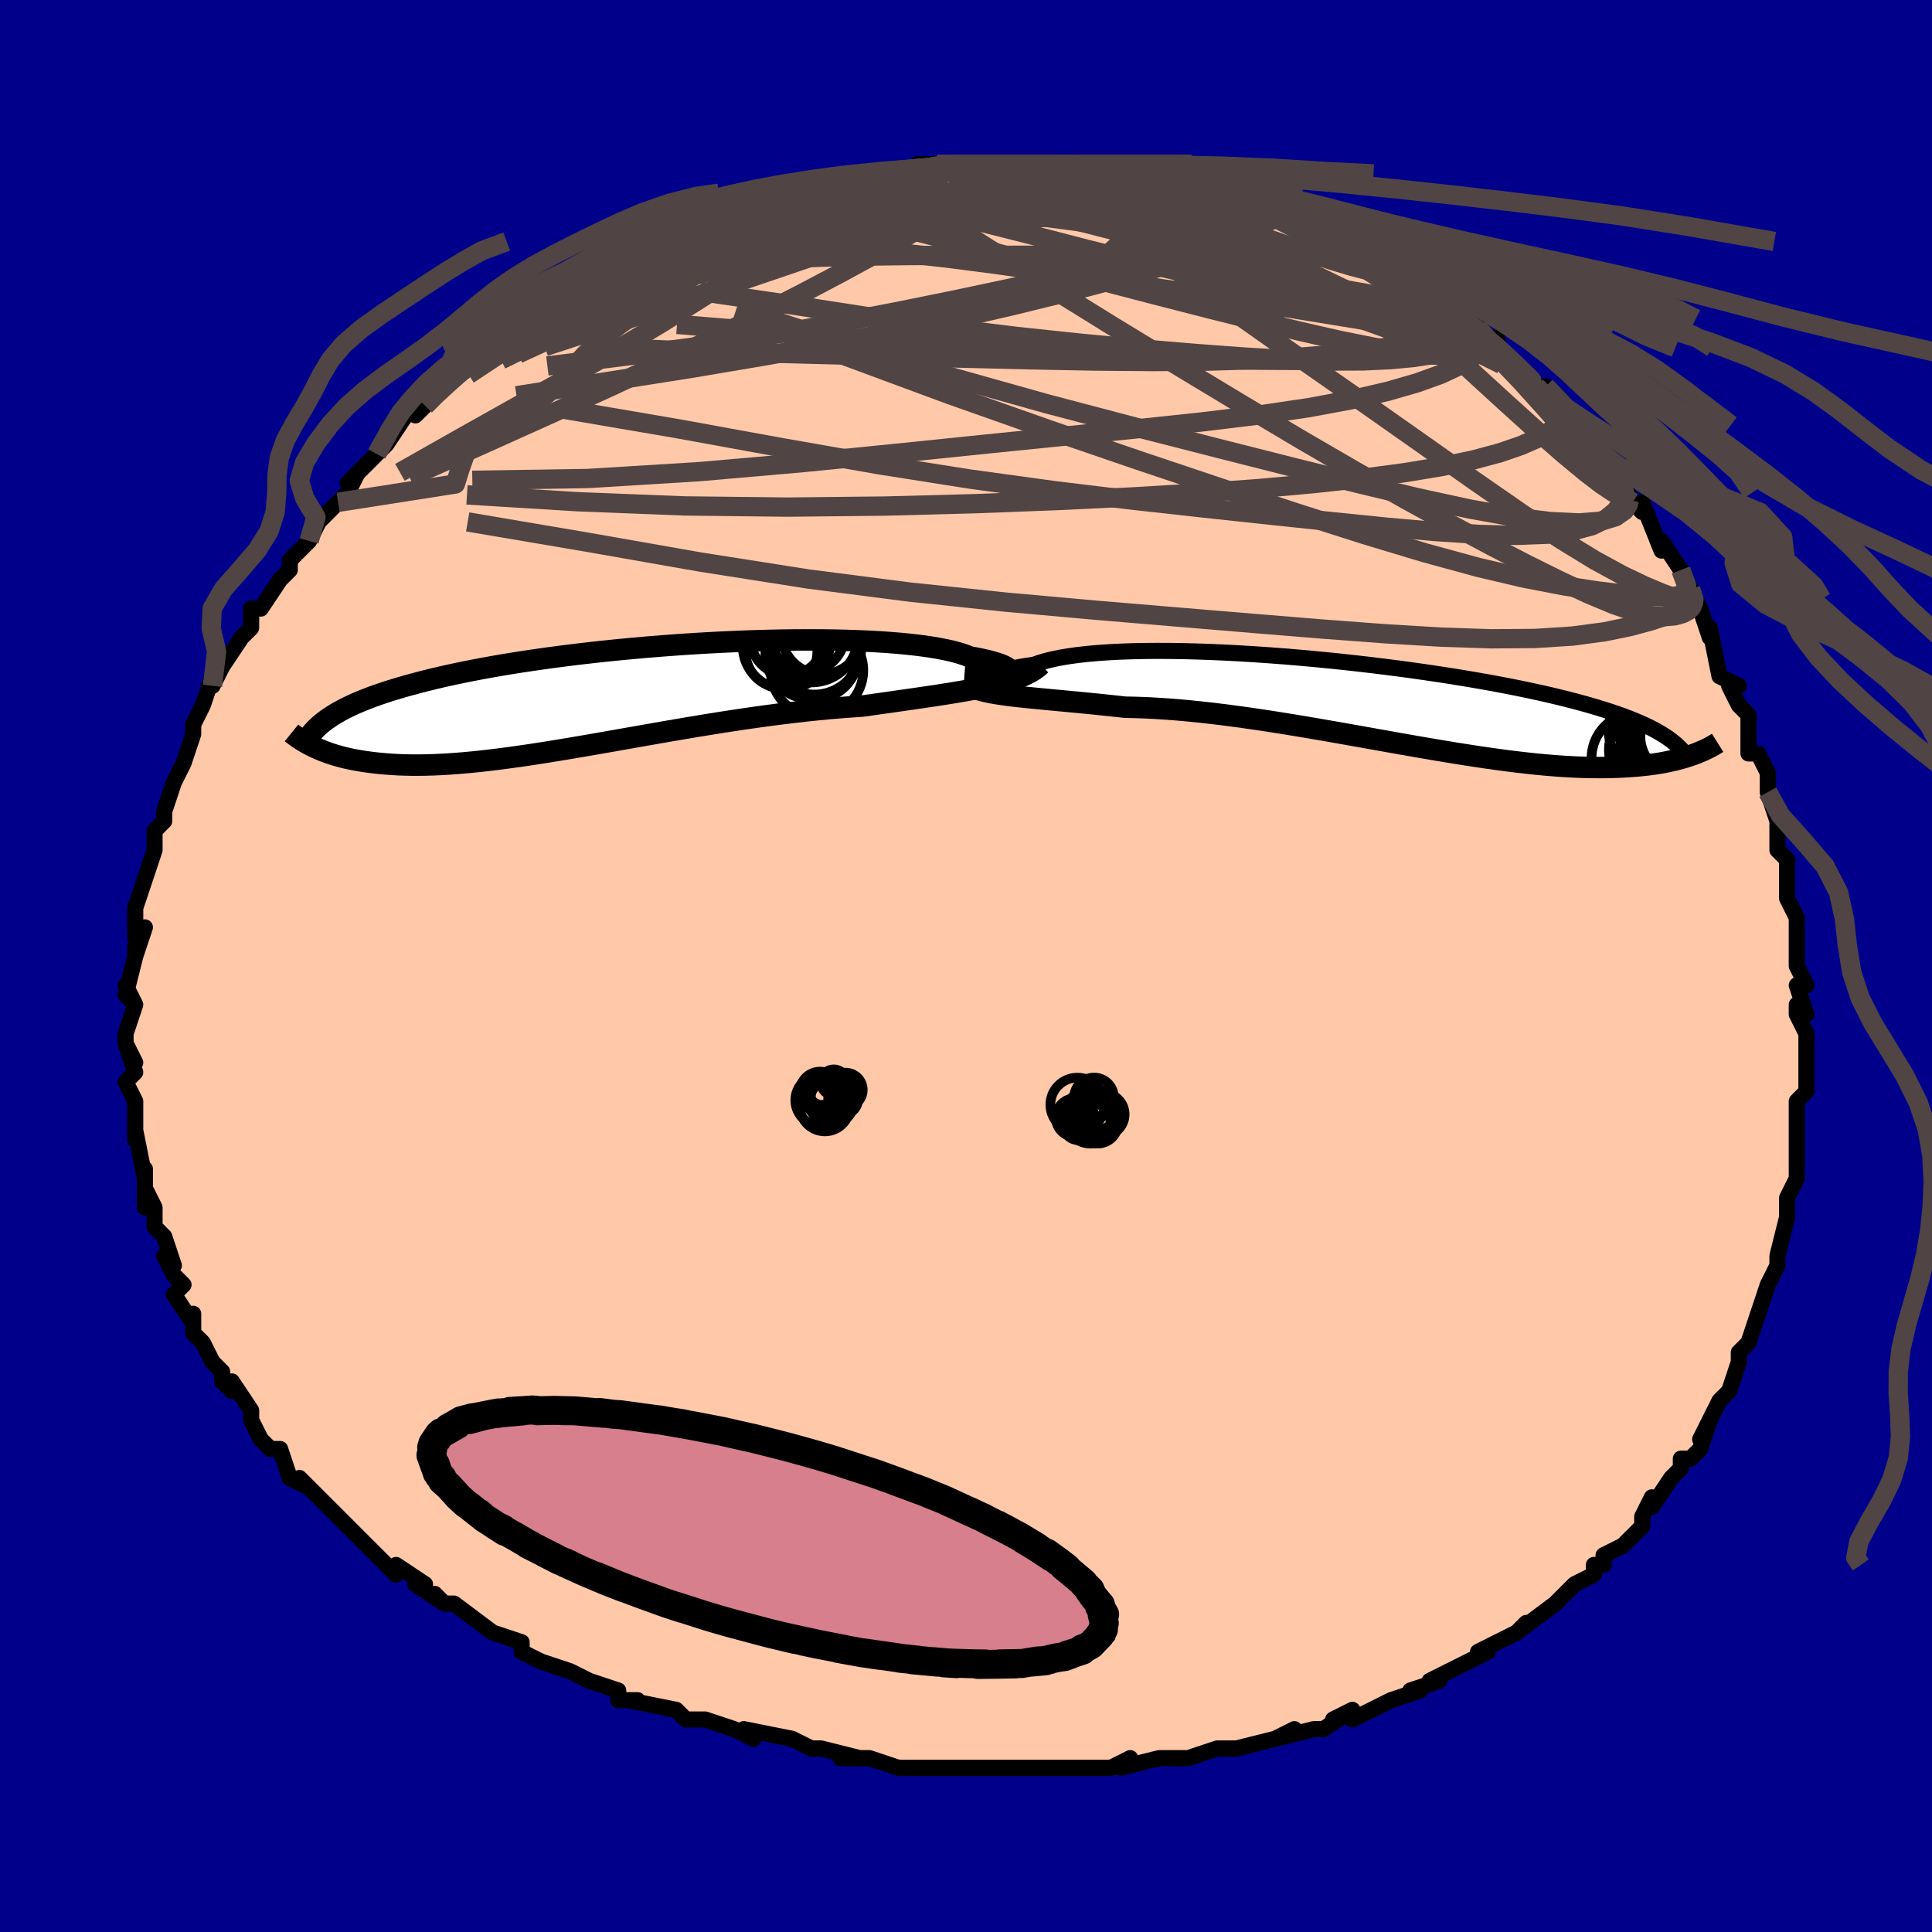 <svg viewBox="-100 -100 200 200" xmlns="http://www.w3.org/2000/svg" width="400" height="400" id="face-svg"><defs><clipPath id="leftEyeClipPath"><polyline points="40.197,-2.377,40.334,-2.474,40.413,-2.579,40.434,-2.69,40.396,-2.806,40.3,-2.927,40.146,-3.051,39.935,-3.177,39.667,-3.304,39.344,-3.432,38.965,-3.559,38.533,-3.686,38.047,-3.811,37.509,-3.933,36.921,-4.053,36.283,-4.169,35.768,-4.373,35.17,-4.568,34.492,-4.751,33.734,-4.924,32.899,-5.083,31.991,-5.231,31.011,-5.365,29.964,-5.485,28.852,-5.591,27.681,-5.683,26.454,-5.761,25.176,-5.824,23.85,-5.874,22.482,-5.909,21.076,-5.929,19.636,-5.936,18.169,-5.93,16.677,-5.91,15.165,-5.876,13.64,-5.831,12.103,-5.772,10.561,-5.702,9.018,-5.621,7.476,-5.529,5.942,-5.426,4.417,-5.313,2.907,-5.191,1.414,-5.059,-0.058,-4.92,-1.507,-4.772,-2.93,-4.617,-4.323,-4.455,-5.685,-4.287,-7.014,-4.113,-8.307,-3.933,-9.564,-3.749,-10.783,-3.56,-11.962,-3.368,-13.102,-3.172,-14.201,-2.973,-15.259,-2.771,-16.276,-2.567,-17.253,-2.361,-18.19,-2.154,-19.087,-1.945,-19.947,-1.735,-20.769,-1.525,-21.556,-1.314,-22.31,-1.104,-23.031,-0.892,-23.722,-0.681,-24.38,-0.468,-25.007,-0.255,-25.604,-0.041,-26.171,0.174,-26.708,0.389,-27.217,0.605,-27.698,0.821,-28.152,1.038,-28.581,1.255,-28.984,1.472,-29.362,1.69,-29.717,1.908,-30.049,2.126,-31.708,5.11,-31.42,5.246,-31.118,5.38,-30.803,5.511,-30.474,5.64,-30.129,5.765,-29.77,5.886,-29.396,6.003,-29.005,6.115,-28.598,6.222,-28.174,6.324,-27.732,6.42,-27.273,6.509,-26.795,6.592,-26.299,6.668,-25.784,6.737,-25.25,6.802,-24.694,6.86,-24.117,6.91,-23.517,6.953,-22.892,6.987,-22.243,7.011,-21.569,7.025,-20.868,7.027,-20.141,7.019,-19.386,6.998,-18.604,6.965,-17.794,6.92,-16.957,6.862,-16.09,6.792,-15.196,6.708,-14.274,6.612,-13.324,6.504,-12.347,6.383,-11.343,6.25,-10.313,6.106,-9.256,5.951,-8.175,5.785,-7.07,5.61,-5.942,5.426,-4.792,5.233,-3.621,5.034,-2.43,4.828,-1.221,4.616,0.004,4.401,1.245,4.182,2.499,3.961,3.765,3.739,5.04,3.517,6.324,3.297,7.614,3.079,8.908,2.866,10.204,2.657,11.5,2.455,12.794,2.26,14.084,2.074,15.367,1.897,16.642,1.731,17.905,1.576,19.155,1.433,20.39,1.303,21.607,1.186,22.805,1.083,23.981,0.993,25.133,0.918,26.164,0.771,27.18,0.627,28.181,0.485,29.165,0.345,30.132,0.206,31.079,0.069,32.006,-0.067,32.911,-0.204,33.793,-0.341,34.651,-0.479,35.483,-0.619,36.287,-0.761,37.063,-0.908,37.81,-1.059,38.525,-1.216"></polyline></clipPath><clipPath id="rightEyeClipPath"><polyline points="-41.174,-2.264,-41.098,-2.374,-40.978,-2.491,-40.812,-2.612,-40.602,-2.737,-40.346,-2.864,-40.044,-2.993,-39.696,-3.121,-39.303,-3.249,-38.864,-3.376,-38.381,-3.501,-37.852,-3.622,-37.279,-3.74,-36.663,-3.853,-36.004,-3.962,-35.303,-4.065,-34.728,-4.27,-34.078,-4.461,-33.354,-4.638,-32.559,-4.799,-31.693,-4.944,-30.759,-5.072,-29.759,-5.183,-28.698,-5.277,-27.577,-5.355,-26.4,-5.415,-25.172,-5.458,-23.896,-5.485,-22.576,-5.495,-21.216,-5.489,-19.821,-5.467,-18.395,-5.431,-16.942,-5.38,-15.467,-5.314,-13.974,-5.235,-12.467,-5.143,-10.951,-5.039,-9.429,-4.924,-7.906,-4.797,-6.385,-4.66,-4.871,-4.514,-3.367,-4.359,-1.876,-4.195,-0.403,-4.024,1.051,-3.846,2.482,-3.661,3.887,-3.471,5.264,-3.276,6.61,-3.076,7.924,-2.872,9.204,-2.665,10.448,-2.454,11.654,-2.241,12.822,-2.026,13.952,-1.81,15.041,-1.591,16.09,-1.372,17.099,-1.152,18.068,-0.932,18.997,-0.711,19.888,-0.489,20.74,-0.268,21.556,-0.047,22.336,0.174,23.082,0.396,23.796,0.617,24.478,0.838,25.129,1.06,25.748,1.283,26.335,1.506,26.893,1.73,27.421,1.955,27.919,2.18,28.39,2.406,28.833,2.633,29.248,2.861,29.638,3.089,30.003,3.319,30.343,3.549,30.659,3.781,32.985,5.218,32.666,5.331,32.333,5.442,31.984,5.55,31.62,5.654,31.239,5.755,30.841,5.852,30.426,5.944,29.993,6.032,29.542,6.114,29.071,6.19,28.582,6.261,28.073,6.324,27.544,6.381,26.994,6.43,26.424,6.473,25.832,6.51,25.217,6.54,24.578,6.564,23.915,6.578,23.226,6.584,22.51,6.58,21.766,6.565,20.995,6.539,20.195,6.501,19.367,6.451,18.51,6.39,17.624,6.315,16.709,6.229,15.765,6.13,14.793,6.018,13.793,5.894,12.765,5.758,11.71,5.611,10.629,5.452,9.524,5.283,8.393,5.104,7.241,4.915,6.066,4.718,4.871,4.514,3.657,4.303,2.426,4.086,1.18,3.865,-0.081,3.64,-1.353,3.413,-2.635,3.185,-3.924,2.957,-5.219,2.731,-6.518,2.508,-7.818,2.289,-9.117,2.076,-10.412,1.869,-11.702,1.671,-12.983,1.483,-14.254,1.305,-15.512,1.139,-16.755,0.987,-17.979,0.848,-19.184,0.725,-20.367,0.617,-21.526,0.526,-22.658,0.453,-23.762,0.396,-24.835,0.358,-25.877,0.336,-26.847,0.23,-27.799,0.128,-28.732,0.032,-29.645,-0.06,-30.537,-0.147,-31.407,-0.23,-32.254,-0.31,-33.076,-0.387,-33.874,-0.462,-34.646,-0.535,-35.39,-0.607,-36.107,-0.679,-36.795,-0.752,-37.453,-0.827,-38.081,-0.905"></polyline></clipPath><filter id="fuzzy"><feTurbulence id="turbulence" baseFrequency="0.05" numOctaves="3" type="noise" result="noise"></feTurbulence><feDisplacementMap in="SourceGraphic" in2="noise" scale="2"></feDisplacementMap></filter><linearGradient id="rainbowGradient" x1="0%" y1="0%" x2="100%" y2="0%"><stop offset="0%" style="stop-color: rgb(220, 208, 186);  stop-opacity: 1"></stop><stop offset="50%" style="stop-color: rgb(165, 42, 42);  stop-opacity: 1"></stop><stop offset="100%" style="stop-color: rgb(220, 20, 60);  stop-opacity: 1"></stop></linearGradient></defs><title>That&#39;s an ugly face</title><desc>CREATED BY XUAN TANG, MORE INFO AT TXSTC55.GITHUB.IO</desc><rect x="-100" y="-100" width="100%" height="100%" opacity="1" fill="rgb(0, 0, 139)"></rect><polyline id="faceContour" points="86,0,87,2,86,2,87,5,86,4,86,5,87,7,87,8,87,10,87,13,86,14,86,17,86,16,86,16,86,20,86,22,85,24,85,25,85,24,85,25,85,26,84,30,84,30,84,31,83,33,83,33,82,36,82,36,81,39,80,40,80,41,80,41,79,44,79,44,78,45,77,47,76,49,77,47,76,50,75,51,74,51,74,52,73,53,71,56,71,55,70,57,70,58,68,60,66,61,66,62,65,62,65,62,65,63,63,64,63,64,61,66,61,66,57,69,58,68,57,69,55,70,53,71,54,71,52,72,52,72,48,74,49,74,46,75,47,75,44,76,44,76,40,78,40,77,38,78,40,77,37,79,36,79,32,80,34,79,32,80,28,81,27,81,27,81,26,81,23,82,22,82,20,82,20,82,16,83,17,82,15,83,12,83,12,83,10,83,11,83,6,83,6,83,5,83,3,83,1,83,-1,83,0,83,-3,83,-5,83,-3,83,-7,83,-10,82,-10,82,-13,82,-11,82,-15,81,-16,81,-18,80,-18,80,-23,79,-22,80,-24,79,-27,78,-27,78,-28,78,-29,78,-30,77,-35,76,-34,76,-36,76,-36,75,-39,74,-39,74,-41,73,-44,72,-44,72,-44,72,-46,71,-46,70,-49,69,-49,69,-49,69,-53,66,-54,66,-55,65,-54,66,-57,64,-56,64,-59,62,-59,63,-60,62,-62,60,-63,59,-62,60,-65,57,-66,56,-68,54,-67,55,-69,53,-68,54,-70,53,-71,50,-72,50,-73,49,-74,47,-74,47,-74,46,-76,43,-76,44,-77,43,-77,42,-78,41,-79,39,-80,38,-80,37,-80,36,-80,37,-82,34,-81,33,-82,32,-83,30,-82,31,-83,28,-84,27,-84,25,-85,23,-85,25,-85,21,-85,22,-86,17,-86,18,-86,15,-86,17,-86,14,-86,14,-87,12,-86,11,-87,8,-86,10,-87,8,-87,7,-86,4,-87,2,-86,4,-87,3,-86,-1,-86,-2,-86,-1,-85,-4,-86,-3,-86,-6,-85,-9,-85,-9,-85,-9,-84,-12,-84,-13,-84,-13,-84,-14,-83,-15,-83,-16,-82,-19,-81,-21,-81,-21,-81,-21,-81,-21,-80,-24,-80,-25,-80,-25,-79,-27,-78,-30,-78,-29,-77,-31,-75,-34,-75,-34,-74,-35,-74,-35,-74,-37,-73,-37,-71,-40,-71,-40,-70,-41,-70,-42,-69,-43,-68,-44,-67,-46,-66,-47,-65,-48,-64,-49,-63,-51,-64,-50,-64,-50,-62,-52,-61,-53,-60,-54,-58,-57,-56,-58,-57,-57,-55,-59,-55,-59,-54,-60,-54,-60,-50,-63,-51,-62,-51,-62,-49,-64,-48,-65,-48,-65,-47,-66,-44,-68,-43,-68,-42,-69,-41,-70,-40,-70,-38,-71,-36,-72,-35,-73,-36,-73,-35,-73,-33,-74,-34,-74,-30,-75,-30,-76,-28,-76,-27,-77,-28,-76,-24,-78,-24,-78,-22,-79,-20,-79,-19,-80,-18,-79,-17,-80,-14,-81,-16,-81,-13,-81,-11,-82,-10,-82,-10,-82,-8,-82,-7,-82,-6,-82,-5,-83,-3,-83,-2,-83,-3,-83,1,-83,1,-83,2,-83,4,-83,6,-83,5,-83,8,-83,7,-83,9,-83,10,-83,14,-83,14,-83,14,-83,16,-82,18,-82,18,-82,19,-82,21,-81,22,-82,22,-81,26,-80,27,-80,27,-80,29,-79,28,-80,31,-79,33,-78,34,-78,33,-78,35,-77,37,-76,38,-75,40,-74,40,-75,40,-75,41,-74,44,-72,44,-72,45,-72,46,-71,48,-69,49,-69,50,-68,52,-67,51,-67,53,-66,54,-65,55,-65,55,-64,57,-62,56,-63,59,-60,60,-60,59,-60,62,-57,63,-56,63,-56,64,-55,64,-55,66,-52,66,-52,67,-52,69,-48,68,-49,70,-47,70,-48,72,-43,72,-44,74,-41,74,-41,75,-39,76,-37,75,-38,76,-37,77,-34,77,-35,77,-35,78,-30,80,-29,79,-29,80,-27,81,-26,81,-25,81,-24,81,-22,82,-22,83,-20,83,-18,84,-15,84,-16,84,-15,84,-12,84,-12,85,-11,85,-10,85,-7,86,-5,86,-5,86,-3,86,-1,86,0,87,2" fill="#ffc9a9" stroke="black" stroke-width="1.667" stroke-linejoin="round" filter="url(#fuzzy)"></polyline><g transform="translate(42.357 -27.126)"><polyline id="rightCountour" points="-41.174,-2.264,-41.098,-2.374,-40.978,-2.491,-40.812,-2.612,-40.602,-2.737,-40.346,-2.864,-40.044,-2.993,-39.696,-3.121,-39.303,-3.249,-38.864,-3.376,-38.381,-3.501,-37.852,-3.622,-37.279,-3.74,-36.663,-3.853,-36.004,-3.962,-35.303,-4.065,-34.728,-4.27,-34.078,-4.461,-33.354,-4.638,-32.559,-4.799,-31.693,-4.944,-30.759,-5.072,-29.759,-5.183,-28.698,-5.277,-27.577,-5.355,-26.4,-5.415,-25.172,-5.458,-23.896,-5.485,-22.576,-5.495,-21.216,-5.489,-19.821,-5.467,-18.395,-5.431,-16.942,-5.38,-15.467,-5.314,-13.974,-5.235,-12.467,-5.143,-10.951,-5.039,-9.429,-4.924,-7.906,-4.797,-6.385,-4.66,-4.871,-4.514,-3.367,-4.359,-1.876,-4.195,-0.403,-4.024,1.051,-3.846,2.482,-3.661,3.887,-3.471,5.264,-3.276,6.61,-3.076,7.924,-2.872,9.204,-2.665,10.448,-2.454,11.654,-2.241,12.822,-2.026,13.952,-1.81,15.041,-1.591,16.09,-1.372,17.099,-1.152,18.068,-0.932,18.997,-0.711,19.888,-0.489,20.74,-0.268,21.556,-0.047,22.336,0.174,23.082,0.396,23.796,0.617,24.478,0.838,25.129,1.06,25.748,1.283,26.335,1.506,26.893,1.73,27.421,1.955,27.919,2.18,28.39,2.406,28.833,2.633,29.248,2.861,29.638,3.089,30.003,3.319,30.343,3.549,30.659,3.781,32.985,5.218,32.666,5.331,32.333,5.442,31.984,5.55,31.62,5.654,31.239,5.755,30.841,5.852,30.426,5.944,29.993,6.032,29.542,6.114,29.071,6.19,28.582,6.261,28.073,6.324,27.544,6.381,26.994,6.43,26.424,6.473,25.832,6.51,25.217,6.54,24.578,6.564,23.915,6.578,23.226,6.584,22.51,6.58,21.766,6.565,20.995,6.539,20.195,6.501,19.367,6.451,18.51,6.39,17.624,6.315,16.709,6.229,15.765,6.13,14.793,6.018,13.793,5.894,12.765,5.758,11.71,5.611,10.629,5.452,9.524,5.283,8.393,5.104,7.241,4.915,6.066,4.718,4.871,4.514,3.657,4.303,2.426,4.086,1.18,3.865,-0.081,3.64,-1.353,3.413,-2.635,3.185,-3.924,2.957,-5.219,2.731,-6.518,2.508,-7.818,2.289,-9.117,2.076,-10.412,1.869,-11.702,1.671,-12.983,1.483,-14.254,1.305,-15.512,1.139,-16.755,0.987,-17.979,0.848,-19.184,0.725,-20.367,0.617,-21.526,0.526,-22.658,0.453,-23.762,0.396,-24.835,0.358,-25.877,0.336,-26.847,0.23,-27.799,0.128,-28.732,0.032,-29.645,-0.06,-30.537,-0.147,-31.407,-0.23,-32.254,-0.31,-33.076,-0.387,-33.874,-0.462,-34.646,-0.535,-35.39,-0.607,-36.107,-0.679,-36.795,-0.752,-37.453,-0.827,-38.081,-0.905" fill="white" stroke="white" stroke-width="0" stroke-linejoin="round" filter="url(#fuzzy)"></polyline></g><g transform="translate(-35.871 -27.823)"><polyline id="leftCountour" points="40.197,-2.377,40.334,-2.474,40.413,-2.579,40.434,-2.69,40.396,-2.806,40.3,-2.927,40.146,-3.051,39.935,-3.177,39.667,-3.304,39.344,-3.432,38.965,-3.559,38.533,-3.686,38.047,-3.811,37.509,-3.933,36.921,-4.053,36.283,-4.169,35.768,-4.373,35.17,-4.568,34.492,-4.751,33.734,-4.924,32.899,-5.083,31.991,-5.231,31.011,-5.365,29.964,-5.485,28.852,-5.591,27.681,-5.683,26.454,-5.761,25.176,-5.824,23.85,-5.874,22.482,-5.909,21.076,-5.929,19.636,-5.936,18.169,-5.93,16.677,-5.91,15.165,-5.876,13.64,-5.831,12.103,-5.772,10.561,-5.702,9.018,-5.621,7.476,-5.529,5.942,-5.426,4.417,-5.313,2.907,-5.191,1.414,-5.059,-0.058,-4.92,-1.507,-4.772,-2.93,-4.617,-4.323,-4.455,-5.685,-4.287,-7.014,-4.113,-8.307,-3.933,-9.564,-3.749,-10.783,-3.56,-11.962,-3.368,-13.102,-3.172,-14.201,-2.973,-15.259,-2.771,-16.276,-2.567,-17.253,-2.361,-18.19,-2.154,-19.087,-1.945,-19.947,-1.735,-20.769,-1.525,-21.556,-1.314,-22.31,-1.104,-23.031,-0.892,-23.722,-0.681,-24.38,-0.468,-25.007,-0.255,-25.604,-0.041,-26.171,0.174,-26.708,0.389,-27.217,0.605,-27.698,0.821,-28.152,1.038,-28.581,1.255,-28.984,1.472,-29.362,1.69,-29.717,1.908,-30.049,2.126,-31.708,5.11,-31.42,5.246,-31.118,5.38,-30.803,5.511,-30.474,5.64,-30.129,5.765,-29.77,5.886,-29.396,6.003,-29.005,6.115,-28.598,6.222,-28.174,6.324,-27.732,6.42,-27.273,6.509,-26.795,6.592,-26.299,6.668,-25.784,6.737,-25.25,6.802,-24.694,6.86,-24.117,6.91,-23.517,6.953,-22.892,6.987,-22.243,7.011,-21.569,7.025,-20.868,7.027,-20.141,7.019,-19.386,6.998,-18.604,6.965,-17.794,6.92,-16.957,6.862,-16.09,6.792,-15.196,6.708,-14.274,6.612,-13.324,6.504,-12.347,6.383,-11.343,6.25,-10.313,6.106,-9.256,5.951,-8.175,5.785,-7.07,5.61,-5.942,5.426,-4.792,5.233,-3.621,5.034,-2.43,4.828,-1.221,4.616,0.004,4.401,1.245,4.182,2.499,3.961,3.765,3.739,5.04,3.517,6.324,3.297,7.614,3.079,8.908,2.866,10.204,2.657,11.5,2.455,12.794,2.26,14.084,2.074,15.367,1.897,16.642,1.731,17.905,1.576,19.155,1.433,20.39,1.303,21.607,1.186,22.805,1.083,23.981,0.993,25.133,0.918,26.164,0.771,27.18,0.627,28.181,0.485,29.165,0.345,30.132,0.206,31.079,0.069,32.006,-0.067,32.911,-0.204,33.793,-0.341,34.651,-0.479,35.483,-0.619,36.287,-0.761,37.063,-0.908,37.81,-1.059,38.525,-1.216" fill="white" stroke="white" stroke-width="0" stroke-linejoin="round" filter="url(#fuzzy)"></polyline></g><g transform="translate(42.357 -27.126)"><polyline id="rightUpper" points="-39.738,-1.816,-40.039,-1.781,-40.309,-1.769,-40.548,-1.778,-40.752,-1.805,-40.921,-1.849,-41.052,-1.909,-41.145,-1.981,-41.196,-2.066,-41.207,-2.161,-41.174,-2.264,-41.098,-2.374,-40.978,-2.491,-40.812,-2.612,-40.602,-2.737,-40.346,-2.864,-40.044,-2.993,-39.696,-3.121,-39.303,-3.249,-38.864,-3.376,-38.381,-3.501,-37.852,-3.622,-37.279,-3.74,-36.663,-3.853,-36.004,-3.962,-35.303,-4.065,-34.728,-4.27,-34.078,-4.461,-33.354,-4.638,-32.559,-4.799,-31.693,-4.944,-30.759,-5.072,-29.759,-5.183,-28.698,-5.277,-27.577,-5.355,-26.4,-5.415,-25.172,-5.458,-23.896,-5.485,-22.576,-5.495,-21.216,-5.489,-19.821,-5.467,-18.395,-5.431,-16.942,-5.38,-15.467,-5.314,-13.974,-5.235,-12.467,-5.143,-10.951,-5.039,-9.429,-4.924,-7.906,-4.797,-6.385,-4.66,-4.871,-4.514,-3.367,-4.359,-1.876,-4.195,-0.403,-4.024,1.051,-3.846,2.482,-3.661,3.887,-3.471,5.264,-3.276,6.61,-3.076,7.924,-2.872,9.204,-2.665,10.448,-2.454,11.654,-2.241,12.822,-2.026,13.952,-1.81,15.041,-1.591,16.09,-1.372,17.099,-1.152,18.068,-0.932,18.997,-0.711,19.888,-0.489,20.74,-0.268,21.556,-0.047,22.336,0.174,23.082,0.396,23.796,0.617,24.478,0.838,25.129,1.06,25.748,1.283,26.335,1.506,26.893,1.73,27.421,1.955,27.919,2.18,28.39,2.406,28.833,2.633,29.248,2.861,29.638,3.089,30.003,3.319,30.343,3.549,30.659,3.781,30.953,4.013,31.224,4.247,31.474,4.481,31.703,4.717,31.913,4.954,32.103,5.192,32.276,5.431,32.43,5.672,32.567,5.913,32.688,6.156" fill="none" stroke="black" stroke-width="1.667" stroke-linejoin="round" filter="url(#fuzzy)"></polyline><polyline id="rightLower" points="-42.499,-2.159,-42.22,-1.97,-41.903,-1.8,-41.549,-1.647,-41.158,-1.509,-40.731,-1.385,-40.269,-1.272,-39.772,-1.17,-39.241,-1.075,-38.677,-0.987,-38.081,-0.905,-37.453,-0.827,-36.795,-0.752,-36.107,-0.679,-35.39,-0.607,-34.646,-0.535,-33.874,-0.462,-33.076,-0.387,-32.254,-0.31,-31.407,-0.23,-30.537,-0.147,-29.645,-0.06,-28.732,0.032,-27.799,0.128,-26.847,0.23,-25.877,0.336,-24.835,0.358,-23.762,0.396,-22.658,0.453,-21.526,0.526,-20.367,0.617,-19.184,0.725,-17.979,0.848,-16.755,0.987,-15.512,1.139,-14.254,1.305,-12.983,1.483,-11.702,1.671,-10.412,1.869,-9.117,2.076,-7.818,2.289,-6.518,2.508,-5.219,2.731,-3.924,2.957,-2.635,3.185,-1.353,3.413,-0.081,3.64,1.18,3.865,2.426,4.086,3.657,4.303,4.871,4.514,6.066,4.718,7.241,4.915,8.393,5.104,9.524,5.283,10.629,5.452,11.71,5.611,12.765,5.758,13.793,5.894,14.793,6.018,15.765,6.13,16.709,6.229,17.624,6.315,18.51,6.39,19.367,6.451,20.195,6.501,20.995,6.539,21.766,6.565,22.51,6.58,23.226,6.584,23.915,6.578,24.578,6.564,25.217,6.54,25.832,6.51,26.424,6.473,26.994,6.43,27.544,6.381,28.073,6.324,28.582,6.261,29.071,6.19,29.542,6.114,29.993,6.032,30.426,5.944,30.841,5.852,31.239,5.755,31.62,5.654,31.984,5.55,32.333,5.442,32.666,5.331,32.985,5.218,33.288,5.103,33.578,4.986,33.855,4.868,34.118,4.748,34.369,4.628,34.608,4.507,34.835,4.386,35.051,4.264,35.256,4.142,35.45,4.02" fill="none" stroke="black" stroke-width="2.222" stroke-linejoin="round" filter="url(#fuzzy)"></polyline><!--[--><circle r="3.243" cx="28.636" cy="5" stroke="black" fill="none" stroke-width="1" filter="url(#fuzzy)" clip-path="url(#rightEyeClipPath)"></circle><circle r="4.297" cx="28.459" cy="2.746" stroke="black" fill="none" stroke-width="1" filter="url(#fuzzy)" clip-path="url(#rightEyeClipPath)"></circle><circle r="3.764" cx="30.981" cy="4.453" stroke="black" fill="none" stroke-width="1" filter="url(#fuzzy)" clip-path="url(#rightEyeClipPath)"></circle><circle r="4.527" cx="30.341" cy="2.424" stroke="black" fill="none" stroke-width="1" filter="url(#fuzzy)" clip-path="url(#rightEyeClipPath)"></circle><circle r="4.639" cx="29.65" cy="2.052" stroke="black" fill="none" stroke-width="1" filter="url(#fuzzy)" clip-path="url(#rightEyeClipPath)"></circle><circle r="4.04" cx="31.493" cy="3.355" stroke="black" fill="none" stroke-width="1" filter="url(#fuzzy)" clip-path="url(#rightEyeClipPath)"></circle><circle r="4.67" cx="27.07" cy="5.596" stroke="black" fill="none" stroke-width="1" filter="url(#fuzzy)" clip-path="url(#rightEyeClipPath)"></circle><circle r="4.485" cx="28.678" cy="4.746" stroke="black" fill="none" stroke-width="1" filter="url(#fuzzy)" clip-path="url(#rightEyeClipPath)"></circle><circle r="4.529" cx="29.648" cy="5.785" stroke="black" fill="none" stroke-width="1" filter="url(#fuzzy)" clip-path="url(#rightEyeClipPath)"></circle><circle r="4.269" cx="30.668" cy="5.35" stroke="black" fill="none" stroke-width="1" filter="url(#fuzzy)" clip-path="url(#rightEyeClipPath)"></circle><!--]--></g><g transform="translate(-35.871 -27.823)"><polyline id="leftUpper" points="35.694,-2.113,36.387,-2.058,37.029,-2.026,37.62,-2.015,38.156,-2.022,38.638,-2.047,39.064,-2.088,39.434,-2.142,39.746,-2.21,40,-2.288,40.197,-2.377,40.334,-2.474,40.413,-2.579,40.434,-2.69,40.396,-2.806,40.3,-2.927,40.146,-3.051,39.935,-3.177,39.667,-3.304,39.344,-3.432,38.965,-3.559,38.533,-3.686,38.047,-3.811,37.509,-3.933,36.921,-4.053,36.283,-4.169,35.768,-4.373,35.17,-4.568,34.492,-4.751,33.734,-4.924,32.899,-5.083,31.991,-5.231,31.011,-5.365,29.964,-5.485,28.852,-5.591,27.681,-5.683,26.454,-5.761,25.176,-5.824,23.85,-5.874,22.482,-5.909,21.076,-5.929,19.636,-5.936,18.169,-5.93,16.677,-5.91,15.165,-5.876,13.64,-5.831,12.103,-5.772,10.561,-5.702,9.018,-5.621,7.476,-5.529,5.942,-5.426,4.417,-5.313,2.907,-5.191,1.414,-5.059,-0.058,-4.92,-1.507,-4.772,-2.93,-4.617,-4.323,-4.455,-5.685,-4.287,-7.014,-4.113,-8.307,-3.933,-9.564,-3.749,-10.783,-3.56,-11.962,-3.368,-13.102,-3.172,-14.201,-2.973,-15.259,-2.771,-16.276,-2.567,-17.253,-2.361,-18.19,-2.154,-19.087,-1.945,-19.947,-1.735,-20.769,-1.525,-21.556,-1.314,-22.31,-1.104,-23.031,-0.892,-23.722,-0.681,-24.38,-0.468,-25.007,-0.255,-25.604,-0.041,-26.171,0.174,-26.708,0.389,-27.217,0.605,-27.698,0.821,-28.152,1.038,-28.581,1.255,-28.984,1.472,-29.362,1.69,-29.717,1.908,-30.049,2.126,-30.359,2.344,-30.648,2.563,-30.917,2.781,-31.167,3,-31.397,3.219,-31.61,3.438,-31.806,3.657,-31.984,3.876,-32.147,4.095,-32.294,4.314" fill="none" stroke="black" stroke-width="2.222" stroke-linejoin="round" filter="url(#fuzzy)"></polyline><polyline id="leftLower" points="43.638,-3.396,43.315,-3.104,42.947,-2.833,42.534,-2.581,42.078,-2.347,41.58,-2.129,41.043,-1.924,40.468,-1.732,39.855,-1.551,39.207,-1.379,38.525,-1.216,37.81,-1.059,37.063,-0.908,36.287,-0.761,35.483,-0.619,34.651,-0.479,33.793,-0.341,32.911,-0.204,32.006,-0.067,31.079,0.069,30.132,0.206,29.165,0.345,28.181,0.485,27.18,0.627,26.164,0.771,25.133,0.918,23.981,0.993,22.805,1.083,21.607,1.186,20.39,1.303,19.155,1.433,17.905,1.576,16.642,1.731,15.367,1.897,14.084,2.074,12.794,2.26,11.5,2.455,10.204,2.657,8.908,2.866,7.614,3.079,6.324,3.297,5.04,3.517,3.765,3.739,2.499,3.961,1.245,4.182,0.004,4.401,-1.221,4.616,-2.43,4.828,-3.621,5.034,-4.792,5.233,-5.942,5.426,-7.07,5.61,-8.175,5.785,-9.256,5.951,-10.313,6.106,-11.343,6.25,-12.347,6.383,-13.324,6.504,-14.274,6.612,-15.196,6.708,-16.09,6.792,-16.957,6.862,-17.794,6.92,-18.604,6.965,-19.386,6.998,-20.141,7.019,-20.868,7.027,-21.569,7.025,-22.243,7.011,-22.892,6.987,-23.517,6.953,-24.117,6.91,-24.694,6.86,-25.25,6.802,-25.784,6.737,-26.299,6.668,-26.795,6.592,-27.273,6.509,-27.732,6.42,-28.174,6.324,-28.598,6.222,-29.005,6.115,-29.396,6.003,-29.77,5.886,-30.129,5.765,-30.474,5.64,-30.803,5.511,-31.118,5.38,-31.42,5.246,-31.708,5.11,-31.983,4.972,-32.246,4.833,-32.497,4.692,-32.736,4.55,-32.965,4.408,-33.182,4.265,-33.389,4.122,-33.586,3.979,-33.773,3.836,-33.951,3.692" fill="none" stroke="black" stroke-width="2.222" stroke-linejoin="round" filter="url(#fuzzy)"></polyline><!--[--><circle r="3.716" cx="16.763" cy="-4.695" stroke="black" fill="none" stroke-width="1" filter="url(#fuzzy)" clip-path="url(#leftEyeClipPath)"></circle><circle r="3.823" cx="17.398" cy="-6.095" stroke="black" fill="none" stroke-width="1" filter="url(#fuzzy)" clip-path="url(#leftEyeClipPath)"></circle><circle r="4.867" cx="20.167" cy="-5.144" stroke="black" fill="none" stroke-width="1" filter="url(#fuzzy)" clip-path="url(#leftEyeClipPath)"></circle><circle r="4.747" cx="19.851" cy="-4.545" stroke="black" fill="none" stroke-width="1" filter="url(#fuzzy)" clip-path="url(#leftEyeClipPath)"></circle><circle r="4.804" cx="19.899" cy="-6.338" stroke="black" fill="none" stroke-width="1" filter="url(#fuzzy)" clip-path="url(#leftEyeClipPath)"></circle><circle r="4.202" cx="20.967" cy="-6.589" stroke="black" fill="none" stroke-width="1" filter="url(#fuzzy)" clip-path="url(#leftEyeClipPath)"></circle><circle r="4.491" cx="17.247" cy="-5.308" stroke="black" fill="none" stroke-width="1" filter="url(#fuzzy)" clip-path="url(#leftEyeClipPath)"></circle><circle r="4.787" cx="20.449" cy="-2.78" stroke="black" fill="none" stroke-width="1" filter="url(#fuzzy)" clip-path="url(#leftEyeClipPath)"></circle><circle r="4.673" cx="20.078" cy="-4.424" stroke="black" fill="none" stroke-width="1" filter="url(#fuzzy)" clip-path="url(#leftEyeClipPath)"></circle><circle r="3.876" cx="19.456" cy="-6.519" stroke="black" fill="none" stroke-width="1" filter="url(#fuzzy)" clip-path="url(#leftEyeClipPath)"></circle><!--]--></g><g id="hairs"><!--[--><polyline points="-35,-73,-33.688,-73.72,-32.453,-74.335,-31.058,-74.969,-29.684,-75.569,-28.422,-76.105,-27.267,-76.584,-26.186,-77.024,-25.164,-77.427,-24.227,-77.776,-23.424,-78.046,-22.818,-78.211,-22.466,-78.26,-22.409,-78.192,-22.667,-78.01,-23.231,-77.719,-24.078,-77.317,-25.184,-76.794,-26.563,-76.126,-28.296,-75.271,-30.539,-74.176,-33.45,-72.824,-37.044,-71.323" fill="none" stroke="rgb(80, 68, 68)" stroke-width="2" stroke-linejoin="round" filter="url(#fuzzy)"></polyline><polyline points="29,-79,29.148,-79.296,30.084,-78.927,30.749,-78.408,30.921,-77.845,30.679,-77.213,30.1,-76.497,29.171,-75.727,27.827,-74.946,25.998,-74.173,23.653,-73.386,20.799,-72.544,17.458,-71.612,13.64,-70.582,9.34,-69.467,4.532,-68.289,-0.816,-67.067,-6.752,-65.809,-13.331,-64.518,-20.607,-63.194,-28.583,-61.847,-37.213,-60.491,-46.529,-59.036" fill="none" stroke="rgb(80, 68, 68)" stroke-width="2" stroke-linejoin="round" filter="url(#fuzzy)"></polyline><polyline points="-33,-74,-32.373,-74.248,-30.352,-74.645,-27.916,-74.91,-25.22,-74.985,-22.216,-74.909,-18.84,-74.741,-15.072,-74.505,-10.945,-74.195,-6.522,-73.789,-1.869,-73.27,2.955,-72.646,7.906,-71.943,12.949,-71.199,18.06,-70.442,23.228,-69.677,28.447,-68.889,33.693,-68.066,38.935,-67.212,44.165,-66.356,49.442,-65.592" fill="none" stroke="rgb(80, 68, 68)" stroke-width="2" stroke-linejoin="round" filter="url(#fuzzy)"></polyline><polyline points="27,-80,28.2,-79.549,29.16,-79.333,30.19,-79.029,31.05,-78.681,31.617,-78.332,31.917,-77.982,32,-77.636,31.858,-77.329,31.425,-77.111,30.624,-77.015,29.408,-77.039,27.769,-77.155,25.721,-77.335,23.267,-77.574,20.386,-77.889,17.041,-78.295,13.186,-78.784,8.773,-79.341,3.767,-79.989,-1.827,-80.831" fill="none" stroke="rgb(80, 68, 68)" stroke-width="2" stroke-linejoin="round" filter="url(#fuzzy)"></polyline><polyline points="59,-60,60.934,-57.884,61.496,-56.75,61.23,-56.005,60.415,-55.332,59.151,-54.622,57.443,-53.876,55.258,-53.124,52.554,-52.397,49.296,-51.713,45.467,-51.079,41.059,-50.491,36.063,-49.945,30.456,-49.438,24.192,-48.975,17.214,-48.558,9.465,-48.184,0.913,-47.858,-8.427,-47.611,-18.486,-47.504,-29.131,-47.627,-40.202,-48.062,-51.66,-48.767" fill="none" stroke="rgb(80, 68, 68)" stroke-width="2" stroke-linejoin="round" filter="url(#fuzzy)"></polyline><polyline points="75,-39,75.229,-37.946,74.772,-37.438,73.946,-36.903,72.701,-36.334,70.988,-35.746,68.785,-35.148,66.067,-34.591,62.789,-34.156,58.91,-33.907,54.4,-33.871,49.243,-34.041,43.432,-34.389,36.959,-34.876,29.812,-35.462,21.973,-36.115,13.425,-36.833,4.163,-37.663,-5.79,-38.703,-16.374,-40.068,-27.512,-41.818,-39.191,-43.869,-51.586,-45.972" fill="none" stroke="rgb(80, 68, 68)" stroke-width="2" stroke-linejoin="round" filter="url(#fuzzy)"></polyline><polyline points="-8,-82,-6.908,-82.034,-5.507,-82.168,-3.84,-82.276,-1.996,-82.273,-0.016,-82.154,2.099,-81.949,4.342,-81.694,6.682,-81.413,9.07,-81.119,11.457,-80.824,13.801,-80.529,16.082,-80.234,18.3,-79.935,20.455,-79.634,22.531,-79.351,24.475,-79.121,26.216,-78.973,27.714,-78.902,29,-78.854,30.144,-78.77,31.018,-78.706" fill="none" stroke="rgb(80, 68, 68)" stroke-width="2" stroke-linejoin="round" filter="url(#fuzzy)"></polyline><polyline points="37,-76,38.117,-75.197,39.057,-74.816,39.773,-74.597,40.445,-74.302,41.138,-73.889,41.803,-73.424,42.371,-72.974,42.788,-72.575,43.013,-72.247,43.004,-72.011,42.713,-71.896,42.099,-71.927,41.138,-72.115,39.823,-72.461,38.155,-72.96,36.127,-73.612,33.721,-74.426,30.918,-75.412,27.703,-76.581,24.042,-77.925,19.797,-79.429,14.708,-81.101" fill="none" stroke="rgb(80, 68, 68)" stroke-width="2" stroke-linejoin="round" filter="url(#fuzzy)"></polyline><polyline points="48,-69,49.038,-68.641,50.164,-67.919,51.248,-67.107,52.302,-66.274,53.352,-65.427,54.38,-64.573,55.347,-63.727,56.222,-62.917,56.987,-62.181,57.63,-61.554,58.128,-61.068,58.451,-60.748,58.569,-60.621,58.452,-60.72,58.067,-61.083,57.365,-61.745,56.294,-62.711,54.848,-63.961,53.19,-65.443" fill="none" stroke="rgb(80, 68, 68)" stroke-width="2" stroke-linejoin="round" filter="url(#fuzzy)"></polyline><polyline points="-38,-71,-36.373,-71.862,-35.079,-72.442,-33.631,-72.834,-31.767,-73.179,-29.44,-73.553,-26.704,-73.973,-23.654,-74.417,-20.382,-74.857,-16.954,-75.273,-13.399,-75.663,-9.715,-76.032,-5.904,-76.381,-1.992,-76.71,1.961,-77.02,5.874,-77.321,9.689,-77.629,13.392,-77.952,17.007,-78.274,20.524,-78.575,23.783,-78.871,26.424,-79.286" fill="none" stroke="rgb(80, 68, 68)" stroke-width="2" stroke-linejoin="round" filter="url(#fuzzy)"></polyline><polyline points="-33,-74,-32.568,-74.33,-31.133,-74.959,-29.677,-75.584,-28.363,-76.129,-27.153,-76.618,-25.99,-77.086,-24.865,-77.535,-23.818,-77.936,-22.917,-78.252,-22.229,-78.455,-21.805,-78.538,-21.685,-78.505,-21.904,-78.359,-22.488,-78.088,-23.452,-77.673,-24.786,-77.105,-26.462,-76.39,-28.445,-75.551,-30.682,-74.605,-33.096,-73.506" fill="none" stroke="rgb(80, 68, 68)" stroke-width="2" stroke-linejoin="round" filter="url(#fuzzy)"></polyline><polyline points="40,-75,41.395,-73.87,42.838,-72.879,44.039,-72.125,45.1,-71.456,46.089,-70.797,46.983,-70.173,47.712,-69.651,48.207,-69.28,48.431,-69.08,48.373,-69.045,48.021,-69.174,47.341,-69.483,46.277,-70.013,44.786,-70.805,42.883,-71.874,40.648,-73.195,38.136,-74.733,35.141,-76.552" fill="none" stroke="rgb(80, 68, 68)" stroke-width="2" stroke-linejoin="round" filter="url(#fuzzy)"></polyline><polyline points="-34,-74,-31.209,-74.904,-29.197,-75.661,-27.286,-76.299,-25.273,-76.905,-23.072,-77.547,-20.689,-78.245,-18.212,-78.969,-15.761,-79.669,-13.454,-80.307,-11.374,-80.869,-9.562,-81.367,-8.031,-81.822,-6.858,-82.206,-6.226,-82.373" fill="none" stroke="rgb(80, 68, 68)" stroke-width="2" stroke-linejoin="round" filter="url(#fuzzy)"></polyline><polyline points="49,-69,49.942,-68.131,50.441,-67.472,50.528,-66.922,50.287,-66.411,49.697,-65.915,48.712,-65.423,47.309,-64.934,45.484,-64.457,43.239,-64.009,40.567,-63.604,37.443,-63.254,33.827,-62.965,29.664,-62.748,24.895,-62.614,19.473,-62.573,13.381,-62.623,6.624,-62.751,-0.795,-62.933,-8.908,-63.15,-17.784,-63.378,-27.443,-63.623,-37.698,-64.025" fill="none" stroke="rgb(80, 68, 68)" stroke-width="2" stroke-linejoin="round" filter="url(#fuzzy)"></polyline><polyline points="41,-74,42.927,-72.747,43.949,-72.136,44.755,-71.6,45.497,-71.012,46.132,-70.426,46.578,-69.918,46.769,-69.532,46.672,-69.278,46.274,-69.147,45.568,-69.124,44.545,-69.196,43.197,-69.357,41.524,-69.611,39.529,-69.966,37.209,-70.442,34.54,-71.055,31.48,-71.823,27.976,-72.759,23.982,-73.883,19.465,-75.223,14.41,-76.811,8.868,-78.658,3.046,-80.737" fill="none" stroke="rgb(80, 68, 68)" stroke-width="2" stroke-linejoin="round" filter="url(#fuzzy)"></polyline><polyline points="27,-80,27.379,-79.798,27.907,-79.532,28.423,-79.215,28.818,-78.802,28.936,-78.31,28.701,-77.755,28.117,-77.137,27.2,-76.461,25.932,-75.747,24.258,-75.023,22.121,-74.304,19.492,-73.58,16.369,-72.819,12.757,-71.988,8.652,-71.068,4.04,-70.059,-1.097,-68.972,-6.76,-67.823,-12.944,-66.627,-19.652,-65.418,-26.896,-64.255,-34.705,-63.199,-43.336,-62.117" fill="none" stroke="rgb(80, 68, 68)" stroke-width="2" stroke-linejoin="round" filter="url(#fuzzy)"></polyline><polyline points="22,-81,24.864,-80.291,26.637,-79.762,28.106,-79.194,29.636,-78.523,31.348,-77.726,33.218,-76.808,35.162,-75.791,37.116,-74.698,39.061,-73.544,40.999,-72.354,42.914,-71.164,44.762,-70.029,46.483,-68.998,48.034,-68.097,49.405,-67.314,50.61,-66.626,51.654,-66.029,52.521,-65.556,53.197,-65.255,53.692,-65.143,54.013,-65.147" fill="none" stroke="rgb(80, 68, 68)" stroke-width="2" stroke-linejoin="round" filter="url(#fuzzy)"></polyline><polyline points="8,-83,8.216,-82.855,9.956,-82.442,12.512,-81.769,15.44,-80.841,18.533,-79.671,21.762,-78.286,25.157,-76.731,28.725,-75.057,32.444,-73.295,36.281,-71.461,40.189,-69.574,44.098,-67.685,47.931,-65.865,51.684,-64.125,55.443,-62.28" fill="none" stroke="rgb(80, 68, 68)" stroke-width="2" stroke-linejoin="round" filter="url(#fuzzy)"></polyline><polyline points="59,-60,61.149,-57.847,62.366,-56.611,63.196,-55.725,63.913,-54.896,64.614,-54.038,65.304,-53.167,65.952,-52.331,66.516,-51.579,66.965,-50.951,67.27,-50.479,67.411,-50.187,67.367,-50.096,67.116,-50.23,66.626,-50.625,65.868,-51.327,64.819,-52.38,63.467,-53.818,61.81,-55.656,59.836,-57.887,57.499,-60.477,54.664,-63.444" fill="none" stroke="rgb(80, 68, 68)" stroke-width="2" stroke-linejoin="round" filter="url(#fuzzy)"></polyline><polyline points="-16,-81,-13.687,-81.201,-12.324,-81.402,-11.699,-81.382,-11.59,-81.135,-11.901,-80.701,-12.643,-80.103,-13.871,-79.333,-15.637,-78.354,-17.982,-77.118,-20.935,-75.586,-24.512,-73.748,-28.727,-71.628,-33.645,-69.247,-39.445,-66.547,-46.369,-63.367" fill="none" stroke="rgb(80, 68, 68)" stroke-width="2" stroke-linejoin="round" filter="url(#fuzzy)"></polyline><polyline points="48,-69,48.95,-68.709,49.807,-68.183,50.445,-67.683,50.868,-67.268,51.091,-66.941,51.086,-66.698,50.82,-66.542,50.271,-66.478,49.434,-66.524,48.299,-66.701,46.843,-67.036,45.028,-67.552,42.807,-68.271,40.126,-69.213,36.92,-70.402,33.118,-71.853,28.679,-73.566,23.655,-75.523,18.179,-77.716,12.238,-80.188" fill="none" stroke="rgb(80, 68, 68)" stroke-width="2" stroke-linejoin="round" filter="url(#fuzzy)"></polyline><polyline points="8,-83,7.8,-82.968,8.284,-82.859,8.733,-82.649,8.693,-82.31,7.956,-81.814,6.5,-81.155,4.352,-80.34,1.484,-79.377,-2.194,-78.261,-6.772,-76.975,-12.29,-75.509,-18.749,-73.849,-26.141,-71.974,-34.494,-69.914" fill="none" stroke="rgb(80, 68, 68)" stroke-width="2" stroke-linejoin="round" filter="url(#fuzzy)"></polyline><polyline points="-34,-74,-31.099,-74.853,-28.779,-75.452,-26.349,-75.854,-23.594,-76.162,-20.413,-76.458,-16.793,-76.77,-12.795,-77.081,-8.507,-77.35,-4.016,-77.536,0.6,-77.635,5.261,-77.688,9.888,-77.766,14.42,-77.925,18.88,-78.145,23.418,-78.324,28.234,-78.315" fill="none" stroke="rgb(80, 68, 68)" stroke-width="2" stroke-linejoin="round" filter="url(#fuzzy)"></polyline><polyline points="-44,-68,-42.912,-68.359,-41.53,-69.102,-39.826,-69.97,-37.845,-70.904,-35.716,-71.883,-33.594,-72.872,-31.576,-73.827,-29.67,-74.729,-27.836,-75.58,-26.044,-76.392,-24.31,-77.165,-22.692,-77.877,-21.265,-78.482,-20.117,-78.92,-19.37,-79.153,-19.082,-79.306" fill="none" stroke="rgb(80, 68, 68)" stroke-width="2" stroke-linejoin="round" filter="url(#fuzzy)"></polyline><polyline points="51,-67,52.504,-66.145,53.417,-65.506,53.932,-64.967,54.174,-64.472,54.206,-64.041,54.037,-63.704,53.635,-63.488,52.953,-63.41,51.938,-63.494,50.54,-63.769,48.71,-64.268,46.4,-65.01,43.579,-65.991,40.245,-67.198,36.421,-68.623,32.141,-70.278,27.415,-72.188,22.203,-74.382,16.393,-76.898,9.767,-79.771" fill="none" stroke="rgb(80, 68, 68)" stroke-width="2" stroke-linejoin="round" filter="url(#fuzzy)"></polyline><polyline points="75,-39,75.358,-37.968,75.291,-37.534,75.111,-37.137,74.764,-36.778,74.196,-36.478,73.379,-36.251,72.288,-36.156,70.885,-36.28,69.133,-36.694,67.002,-37.432,64.467,-38.494,61.517,-39.867,58.146,-41.537,54.356,-43.495,50.146,-45.741,45.509,-48.288,40.423,-51.16,34.861,-54.389,28.791,-57.995,22.189,-61.974,15.056,-66.318,7.4,-71.061,-0.844,-76.288" fill="none" stroke="rgb(80, 68, 68)" stroke-width="2" stroke-linejoin="round" filter="url(#fuzzy)"></polyline><polyline points="75,-39,75.286,-38.047,74.99,-37.85,74.408,-37.855,73.469,-38.082,72.103,-38.572,70.282,-39.336,67.972,-40.436,65.116,-41.992,61.644,-44.114,57.503,-46.859,52.648,-50.226,47.027,-54.19,40.568,-58.733,33.226,-63.857,25.083,-69.592,16.444,-75.964" fill="none" stroke="rgb(80, 68, 68)" stroke-width="2" stroke-linejoin="round" filter="url(#fuzzy)"></polyline><polyline points="67,-52,67.954,-49.667,68.059,-48.657,67.815,-47.885,67.236,-47.084,66.256,-46.283,64.804,-45.576,62.812,-45.036,60.228,-44.698,57.019,-44.578,53.176,-44.674,48.705,-44.966,43.617,-45.419,37.92,-45.994,31.615,-46.657,24.707,-47.396,17.201,-48.23,9.094,-49.213,0.374,-50.412,-8.982,-51.886,-19.015,-53.648,-29.848,-55.621,-41.674,-57.642" fill="none" stroke="rgb(80, 68, 68)" stroke-width="2" stroke-linejoin="round" filter="url(#fuzzy)"></polyline><polyline points="1,-83,2.183,-82.986,3.336,-82.94,4.129,-82.853,4.569,-82.72,4.753,-82.534,4.759,-82.291,4.604,-81.979,4.236,-81.58,3.558,-81.073,2.473,-80.44,0.916,-79.673,-1.136,-78.777,-3.691,-77.758,-6.758,-76.617,-10.355,-75.341,-14.5,-73.911,-19.191,-72.311,-24.408,-70.537,-30.155,-68.587,-36.519,-66.443,-43.602,-64.121" fill="none" stroke="rgb(80, 68, 68)" stroke-width="2" stroke-linejoin="round" filter="url(#fuzzy)"></polyline><polyline points="14,-83,15.581,-82.367,16.41,-82.062,16.598,-81.832,16.281,-81.565,15.481,-81.217,14.152,-80.765,12.23,-80.209,9.625,-79.575,6.222,-78.897,1.895,-78.186,-3.442,-77.414,-9.809,-76.53,-17.149,-75.505,-25.393,-74.352" fill="none" stroke="rgb(80, 68, 68)" stroke-width="2" stroke-linejoin="round" filter="url(#fuzzy)"></polyline><polyline points="-48,-65,-46.41,-66.162,-44.391,-67.287,-42.362,-68.269,-40.295,-69.179,-38.103,-70.073,-35.763,-70.973,-33.323,-71.881,-30.854,-72.782,-28.406,-73.659,-25.981,-74.503,-23.556,-75.324,-21.107,-76.132,-18.635,-76.934,-16.166,-77.727,-13.738,-78.495,-11.384,-79.222,-9.13,-79.9,-7.001,-80.534,-5.044,-81.131,-3.325,-81.694,-1.878,-82.203,-0.563,-82.636" fill="none" stroke="rgb(80, 68, 68)" stroke-width="2" stroke-linejoin="round" filter="url(#fuzzy)"></polyline><polyline points="66,-52,67.003,-51.14,67.697,-50.038,68.065,-49.319,68.205,-48.898,68.116,-48.679,67.738,-48.691,66.996,-49.039,65.816,-49.821,64.134,-51.111,61.903,-52.961,59.115,-55.393,55.811,-58.374,52.046,-61.824,47.773,-65.735,42.778,-70.351" fill="none" stroke="rgb(80, 68, 68)" stroke-width="2" stroke-linejoin="round" filter="url(#fuzzy)"></polyline><polyline points="53,-66,53.668,-65.287,53.745,-64.624,53.309,-63.846,52.409,-63.002,51.04,-62.133,49.159,-61.256,46.709,-60.373,43.641,-59.488,39.911,-58.622,35.487,-57.801,30.345,-57.04,24.471,-56.328,17.845,-55.624,10.439,-54.876,2.212,-54.042,-6.875,-53.108,-16.838,-52.116,-27.641,-51.173,-39.161,-50.466,-51.106,-50.279" fill="none" stroke="rgb(80, 68, 68)" stroke-width="2" stroke-linejoin="round" filter="url(#fuzzy)"></polyline><polyline points="-13,-81,-11.263,-81.533,-9.558,-81.52,-7.55,-81.215,-5.141,-80.752,-2.353,-80.196,0.759,-79.566,4.144,-78.849,7.753,-78.028,11.546,-77.103,15.494,-76.093,19.576,-75.024,23.761,-73.915,28.009,-72.785,32.281,-71.651,36.547,-70.527,40.787,-69.415,44.98,-68.29,49.077,-67.103" fill="none" stroke="rgb(80, 68, 68)" stroke-width="2" stroke-linejoin="round" filter="url(#fuzzy)"></polyline><polyline points="53,-66,53.563,-65.337,53.334,-64.816,52.357,-64.269,50.657,-63.748,48.221,-63.308,45.003,-62.979,40.944,-62.769,35.979,-62.677,30.026,-62.712,22.983,-62.898,14.751,-63.266,5.3,-63.822,-5.322,-64.535,-17.052,-65.373,-29.914,-66.42" fill="none" stroke="rgb(80, 68, 68)" stroke-width="2" stroke-linejoin="round" filter="url(#fuzzy)"></polyline><polyline points="-40,-70,-37.979,-70.906,-35.993,-71.632,-34.041,-72.119,-31.883,-72.422,-29.327,-72.638,-26.3,-72.834,-22.823,-73.032,-18.97,-73.222,-14.831,-73.38,-10.478,-73.487,-5.952,-73.543,-1.268,-73.564,3.56,-73.571,8.492,-73.58,13.466,-73.596,18.413,-73.613,23.295,-73.616,28.114,-73.572,32.885,-73.467,37.455,-73.429" fill="none" stroke="rgb(80, 68, 68)" stroke-width="2" stroke-linejoin="round" filter="url(#fuzzy)"></polyline><polyline points="-43,-68,-42.022,-68.89,-40.925,-69.618,-39.719,-70.27,-38.56,-70.887,-37.625,-71.421,-37.004,-71.81,-36.686,-72.018,-36.604,-72.049,-36.701,-71.917,-36.96,-71.629,-37.416,-71.173,-38.14,-70.521,-39.217,-69.646,-40.721,-68.521,-42.709,-67.12,-45.208,-65.419,-48.183,-63.426,-51.507,-61.226" fill="none" stroke="rgb(80, 68, 68)" stroke-width="2" stroke-linejoin="round" filter="url(#fuzzy)"></polyline><polyline points="-30,-75,-29.413,-75.693,-28.396,-76.157,-27.312,-76.577,-26.148,-77.031,-24.912,-77.521,-23.684,-77.993,-22.569,-78.388,-21.653,-78.671,-20.993,-78.834,-20.623,-78.891,-20.563,-78.849,-20.838,-78.701,-21.473,-78.421,-22.488,-77.981,-23.894,-77.371,-25.69,-76.603,-27.842,-75.702,-30.259,-74.695,-32.859,-73.549" fill="none" stroke="rgb(80, 68, 68)" stroke-width="2" stroke-linejoin="round" filter="url(#fuzzy)"></polyline><polyline points="69,-48,68.657,-48.225,68.57,-47.799,68.158,-47.143,67.228,-46.497,65.678,-46.041,63.433,-45.867,60.442,-46.01,56.674,-46.489,52.124,-47.31,46.796,-48.465,40.688,-49.922,33.788,-51.643,26.081,-53.595,17.571,-55.774,8.288,-58.219,-1.724,-61.032,-12.417,-64.332,-23.744,-68.099" fill="none" stroke="rgb(80, 68, 68)" stroke-width="2" stroke-linejoin="round" filter="url(#fuzzy)"></polyline><polyline points="-24,-78,-22.01,-78.637,-19.998,-78.921,-17.929,-79.03,-15.712,-79.073,-13.31,-79.092,-10.712,-79.079,-7.918,-79.008,-4.941,-78.861,-1.814,-78.633,1.424,-78.325,4.739,-77.947,8.108,-77.521,11.518,-77.068,14.947,-76.612,18.367,-76.164,21.733,-75.733,25.005,-75.326,28.158,-74.951,31.196,-74.607,34.138,-74.264,36.969,-73.892,39.513,-73.607" fill="none" stroke="rgb(80, 68, 68)" stroke-width="2" stroke-linejoin="round" filter="url(#fuzzy)"></polyline><polyline points="51,-67,52.47,-66.146,53.277,-65.512,53.626,-64.973,53.642,-64.47,53.386,-64.018,52.866,-63.648,52.053,-63.379,50.905,-63.222,49.375,-63.19,47.419,-63.305,44.996,-63.596,42.076,-64.085,38.646,-64.78,34.702,-65.674,30.237,-66.754,25.224,-68.012,19.62,-69.448,13.39,-71.072,6.544,-72.903,-0.901,-74.928,-9.061,-77.028" fill="none" stroke="rgb(80, 68, 68)" stroke-width="2" stroke-linejoin="round" filter="url(#fuzzy)"></polyline><polyline points="74,-41,74.593,-39.416,74.393,-38.616,73.59,-38.295,72.299,-38.206,70.518,-38.277,68.211,-38.484,65.346,-38.831,61.886,-39.358,57.786,-40.147,53.003,-41.27,47.507,-42.771,41.27,-44.65,34.268,-46.885,26.476,-49.451,17.889,-52.333,8.526,-55.54,-1.574,-59.105,-12.362,-63.095,-23.691,-67.65" fill="none" stroke="rgb(80, 68, 68)" stroke-width="2" stroke-linejoin="round" filter="url(#fuzzy)"></polyline><polyline points="-14,-81,-14.426,-81.034,-13.55,-81.153,-12.635,-81.217,-12.029,-81.129,-11.754,-80.874,-11.772,-80.476,-12.07,-79.958,-12.66,-79.32,-13.569,-78.542,-14.831,-77.587,-16.482,-76.413,-18.553,-74.985,-21.075,-73.278,-24.071,-71.287,-27.552,-69.033,-31.511,-66.561,-35.925,-63.92,-40.774,-61.136,-46.085,-58.159,-51.973,-54.854,-58.6,-51.103" fill="none" stroke="rgb(80, 68, 68)" stroke-width="2" stroke-linejoin="round" filter="url(#fuzzy)"></polyline><polyline points="52,-67,51.832,-66.709,52.227,-66.177,52.469,-65.635,52.365,-65.111,51.898,-64.602,51.083,-64.122,49.919,-63.689,48.378,-63.315,46.418,-63.005,44.001,-62.772,41.091,-62.637,37.659,-62.627,33.68,-62.755,29.133,-63.017,24.005,-63.394,18.294,-63.871,12.011,-64.457,5.179,-65.181,-2.17,-66.085,-10.013,-67.198,-18.386,-68.493,-27.529,-69.831" fill="none" stroke="rgb(80, 68, 68)" stroke-width="2" stroke-linejoin="round" filter="url(#fuzzy)"></polyline><polyline points="40,-74,40.162,-74.488,40.852,-74.193,42.002,-73.443,43.337,-72.556,44.653,-71.698,45.873,-70.901,46.973,-70.167,47.91,-69.527,48.598,-69.051,48.942,-68.812,48.868,-68.863,48.361,-69.21,47.453,-69.815,46.161,-70.646,44.281,-71.844" fill="none" stroke="rgb(80, 68, 68)" stroke-width="2" stroke-linejoin="round" filter="url(#fuzzy)"></polyline><polyline points="-24,-78,-22.204,-78.668,-20.763,-79.038,-19.642,-79.268,-18.756,-79.443,-18.074,-79.589,-17.604,-79.674,-17.36,-79.655,-17.363,-79.495,-17.654,-79.169,-18.288,-78.657,-19.307,-77.949,-20.737,-77.046,-22.578,-75.954,-24.826,-74.682,-27.481,-73.227,-30.558,-71.58,-34.079,-69.738,-38.088,-67.703,-42.701,-65.42,-48.137,-62.751" fill="none" stroke="rgb(80, 68, 68)" stroke-width="2" stroke-linejoin="round" filter="url(#fuzzy)"></polyline><polyline points="44,-72,44.294,-71.922,44.937,-71.529,45.681,-70.906,46.339,-70.246,46.783,-69.669,46.944,-69.22,46.791,-68.898,46.319,-68.689,45.527,-68.578,44.409,-68.555,42.955,-68.614,41.157,-68.756,39.009,-68.986,36.502,-69.312,33.617,-69.745,30.324,-70.296,26.593,-70.984,22.394,-71.841,17.702,-72.904,12.49,-74.198,6.711,-75.7,0.247,-77.331,-7.173,-79.021" fill="none" stroke="rgb(80, 68, 68)" stroke-width="2" stroke-linejoin="round" filter="url(#fuzzy)"></polyline><polyline points="-13,-81,-11.426,-81.626,-10.202,-81.882,-9.01,-82.001,-7.762,-82.099,-6.506,-82.231,-5.313,-82.404,-4.249,-82.593,-3.368,-82.757,-2.709,-82.866,-2.299,-82.904,-2.172,-82.868,-2.38,-82.762,-2.988,-82.6,-4.057,-82.415,-5.654,-82.247,-7.79,-82.116" fill="none" stroke="rgb(80, 68, 68)" stroke-width="2" stroke-linejoin="round" filter="url(#fuzzy)"></polyline><polyline points="-3,-83,-0.481,-82.971,0.734,-82.878,1.529,-82.714,2.054,-82.469,2.275,-82.138,2.18,-81.714,1.793,-81.189,1.149,-80.552,0.256,-79.791,-0.916,-78.891,-2.425,-77.838,-4.339,-76.614,-6.716,-75.198,-9.593,-73.573,-12.991,-71.726,-16.914,-69.658,-21.343,-67.388,-26.24,-64.955,-31.55,-62.406,-37.239,-59.763,-43.349,-56.988,-50.054,-53.971,-57.602,-50.615" fill="none" stroke="rgb(80, 68, 68)" stroke-width="2" stroke-linejoin="round" filter="url(#fuzzy)"></polyline><polyline points="-2,-83,0.493,-83,3.037,-83,5.761,-82.995,8.47,-82.971,11.057,-82.906,13.54,-82.773,16.017,-82.558,18.603,-82.254,21.362,-81.86,24.284,-81.383,27.31,-80.826,30.39,-80.193,33.531,-79.478,36.804,-78.674,40.312,-77.775,44.14,-76.79,48.304,-75.735,52.704,-74.627,57.125,-73.468,61.345,-72.231,65.352,-70.885,69.401,-69.455,73.399,-68.086,75.551,-67" fill="none" stroke="rgb(80, 68, 68)" stroke-width="2" stroke-linejoin="round" filter="url(#fuzzy)"></polyline><polyline points="-2,-83,0.464,-83,2.838,-83,5.313,-82.994,7.789,-82.966,10.214,-82.893,12.608,-82.75,15.03,-82.521,17.541,-82.202,20.166,-81.794,22.893,-81.3,25.676,-80.723,28.469,-80.064,31.239,-79.32,33.98,-78.488,36.703,-77.568,39.423,-76.567,42.148,-75.493,44.881,-74.352,47.635,-73.148,50.437,-71.884,53.331,-70.564,56.348,-69.201,59.484,-67.811,62.676,-66.403,65.805,-64.958,68.759,-63.42,71.529,-61.699,74.269,-59.723,77.05,-57.613,79.18,-56" fill="none" stroke="rgb(80, 68, 68)" stroke-width="2" stroke-linejoin="round" filter="url(#fuzzy)"></polyline><polyline points="-10,-82,-7.35,-82.253,-4.83,-82.586,-2.319,-82.801,0.182,-82.912,2.687,-82.959,5.218,-82.963,7.78,-82.927,10.355,-82.84,12.913,-82.689,15.424,-82.46,17.877,-82.148,20.282,-81.748,22.666,-81.263,25.066,-80.693,27.513,-80.038,30.024,-79.297,32.597,-78.468,35.214,-77.553,37.849,-76.557,40.482,-75.485,43.115,-74.344,45.758,-73.14,48.419,-71.874,51.083,-70.555,53.713,-69.191,56.27,-67.795,58.758,-66.368,61.239,-64.892,63.813,-63.323,66.552,-61.608,69.392,-59.732,72.055,-57.811,74.145,-56.146,75.738,-55" fill="none" stroke="rgb(80, 68, 68)" stroke-width="2" stroke-linejoin="round" filter="url(#fuzzy)"></polyline><polyline points="-10,-82,-8.275,-82.073,-6.186,-82.308,-4.041,-82.567,-1.82,-82.761,0.493,-82.875,2.888,-82.919,5.363,-82.9,7.928,-82.813,10.578,-82.652,13.29,-82.41,16.031,-82.085,18.777,-81.683,21.513,-81.208,24.231,-80.667,26.923,-80.062,29.579,-79.393,32.186,-78.656,34.741,-77.847,37.251,-76.963,39.738,-76,42.232,-74.955,44.754,-73.823,47.315,-72.602,49.912,-71.292,52.533,-69.9,55.167,-68.432,57.817,-66.899,60.484,-65.308,63.163,-63.659,65.83,-61.951,68.449,-60.184,70.994,-58.358,73.462,-56.489,75.843,-54.619,78.06,-52.826,79.947,-51.126,81.391,-49" fill="none" stroke="rgb(80, 68, 68)" stroke-width="2" stroke-linejoin="round" filter="url(#fuzzy)"></polyline><polyline points="-10,-82,-7.783,-82.069,-5.532,-82.301,-3.472,-82.562,-1.512,-82.762,0.407,-82.881,2.277,-82.933,4.087,-82.926,5.844,-82.86,7.559,-82.723,9.239,-82.505,10.878,-82.204,12.452,-81.823,13.912,-81.371,15.187,-80.856,16.218,-80.286,16.985,-79.66,17.501,-78.975,17.767,-78.22,17.73,-77.386,17.318,-76.478,16.56,-75.513,15.604,-74.505,14.433,-73.42,12.399,-72.197,8.777,-71" fill="none" stroke="rgb(80, 68, 68)" stroke-width="2" stroke-linejoin="round" filter="url(#fuzzy)"></polyline><polyline points="-14,-81,-12.461,-81.255,-10.471,-81.627,-8.388,-81.962,-6.277,-82.259,-4.132,-82.51,-1.932,-82.7,0.332,-82.823,2.666,-82.88,5.075,-82.873,7.559,-82.798,10.106,-82.649,12.695,-82.421,15.299,-82.113,17.899,-81.727,20.491,-81.269,23.079,-80.745,25.676,-80.157,28.292,-79.507,30.927,-78.792,33.569,-78.007,36.195,-77.148,38.78,-76.213,41.305,-75.2,43.771,-74.101,46.205,-72.909,48.654,-71.616,51.165,-70.227,53.748,-68.762,56.359,-67.251,58.909,-65.697,61.347,-64.029,63.739,-62.105,66.036,-60" fill="none" stroke="rgb(80, 68, 68)" stroke-width="2" stroke-linejoin="round" filter="url(#fuzzy)"></polyline><polyline points="-20,-79,-21.289,-79.513,-19.378,-80.288,-17.055,-80.946,-14.39,-81.456,-11.457,-81.859,-8.468,-82.187,-5.565,-82.454,-2.75,-82.658,0.061,-82.799,2.995,-82.876,6.187,-82.893,9.76,-82.847,13.795,-82.732,18.295,-82.54,23.192,-82.264,28.375,-81.907,33.739,-81.475,39.206,-80.978,44.721,-80.426,50.248,-79.829,55.819,-79.189,61.592,-78.489,67.808,-77.662,74.719,-76.57,83.68,-75" fill="none" stroke="rgb(80, 68, 68)" stroke-width="2" stroke-linejoin="round" filter="url(#fuzzy)"></polyline><polyline points="-22,-79,-19.467,-79.714,-17.235,-80.301,-14.936,-80.874,-12.566,-81.386,-10.173,-81.816,-7.755,-82.165,-5.289,-82.441,-2.76,-82.646,-0.174,-82.787,2.455,-82.869,5.109,-82.898,7.77,-82.876,10.427,-82.798,13.078,-82.657,15.734,-82.444,18.415,-82.153,21.152,-81.779,23.973,-81.321,26.907,-80.778,29.969,-80.15,33.161,-79.436,36.464,-78.632,39.845,-77.74,43.261,-76.762,46.682,-75.709,50.103,-74.588,53.554,-73.402,57.09,-72.145,60.755,-70.813,64.54,-69.42,68.358,-68.004,72.068,-66.604,75.367,-65.229,77.27,-64" fill="none" stroke="rgb(80, 68, 68)" stroke-width="2" stroke-linejoin="round" filter="url(#fuzzy)"></polyline><polyline points="-28,-76,-26.839,-76.566,-24.66,-77.535,-22.349,-78.478,-19.947,-79.331,-17.446,-80.089,-14.933,-80.742,-12.491,-81.287,-10.134,-81.734,-7.816,-82.098,-5.465,-82.392,-3.024,-82.621,-0.459,-82.785,2.241,-82.887,5.085,-82.931,8.108,-82.92,11.372,-82.85,14.946,-82.704,18.844,-82.463,22.991,-82.121,27.229,-81.699,31.236,-81.261,33.942,-81" fill="none" stroke="rgb(80, 68, 68)" stroke-width="2" stroke-linejoin="round" filter="url(#fuzzy)"></polyline><polyline points="-30,-76,-27.96,-76.97,-25.86,-77.902,-23.438,-78.746,-20.99,-79.494,-18.574,-80.159,-16.119,-80.749,-13.58,-81.264,-10.97,-81.703,-8.328,-82.066,-5.683,-82.356,-3.046,-82.575,-0.408,-82.729,2.249,-82.823,4.944,-82.861,7.688,-82.844,10.483,-82.769,13.323,-82.63,16.194,-82.421,19.079,-82.134,21.962,-81.765,24.83,-81.312,27.68,-80.774,30.52,-80.151,33.374,-79.44,36.278,-78.64,39.272,-77.751,42.38,-76.777,45.605,-75.726,48.925,-74.605,52.297,-73.419,55.663,-72.161,58.947,-70.828,62.059,-69.434,64.935,-68.015,67.626,-66.611,70.394,-65.232,73.431,-64" fill="none" stroke="rgb(80, 68, 68)" stroke-width="2" stroke-linejoin="round" filter="url(#fuzzy)"></polyline><polyline points="-34,-74,-30.537,-75.6,-27.546,-76.799,-24.885,-77.801,-22.421,-78.671,-20.055,-79.434,-17.727,-80.11,-15.398,-80.706,-13.045,-81.226,-10.65,-81.669,-8.2,-82.037,-5.692,-82.332,-3.133,-82.556,-0.537,-82.714,2.079,-82.813,4.704,-82.854,7.332,-82.84,9.973,-82.769,12.642,-82.633,15.358,-82.428,18.131,-82.145,20.96,-81.781,23.826,-81.333,26.704,-80.8,29.57,-80.182,32.412,-79.477,35.234,-78.682,38.045,-77.796,40.85,-76.824,43.64,-75.775,46.395,-74.659,49.109,-73.479,51.808,-72.224,54.556,-70.884,57.4,-69.471,60.328,-68.043,63.317,-66.63,66.565,-65" fill="none" stroke="rgb(80, 68, 68)" stroke-width="2" stroke-linejoin="round" filter="url(#fuzzy)"></polyline><polyline points="83,-18,84.314,-15.595,86.66,-12.978,88.936,-10.326,90.33,-7.599,90.943,-4.824,91.245,-2.065,91.689,0.639,92.553,3.3,93.894,5.959,95.544,8.651,97.203,11.387,98.578,14.148,99.506,16.903,99.984,19.62,100.116,22.277,100.018,24.866,99.756,27.395,99.334,29.878,98.752,32.334,98.052,34.775,97.349,37.201,96.794,39.601,96.508,41.956,96.503,44.256,96.654,46.502,96.736,48.715,96.513,50.924,95.846,53.148,94.766,55.379,93.492,57.562,92.427,59.594,92.111,61.252,92.629,62" fill="none" stroke="rgb(80, 68, 68)" stroke-width="2" stroke-linejoin="round" filter="url(#fuzzy)"></polyline><polyline points="-49,-64,-44.487,-65.484,-40.181,-67.162,-37.207,-68.684,-34.5,-70.063,-31.847,-71.328,-29.448,-72.492,-27.418,-73.565,-25.669,-74.569,-24.005,-75.524,-22.255,-76.445,-20.339,-77.339,-18.276,-78.197,-16.135,-79.007,-13.99,-79.752,-11.891,-80.419,-9.86,-80.999,-7.897,-81.492,-5.994,-81.898,-4.138,-82.223,-2.317,-82.473,-0.521,-82.651,1.262,-82.76,3.041,-82.802,4.825,-82.776,6.613,-82.678,8.391,-82.502,10.136,-82.246,11.814,-81.908,13.395,-81.492,14.862,-81.006,16.209,-80.46,17.427,-79.863,18.495,-79.219,19.392,-78.512,20.143,-77.68,20.822,-76.584,21.335,-75" fill="none" stroke="rgb(80, 68, 68)" stroke-width="2" stroke-linejoin="round" filter="url(#fuzzy)"></polyline><polyline points="-51,-62,-53.156,-64.301,-52.613,-66.093,-50.432,-67.733,-47.253,-69.249,-44.084,-70.625,-41.482,-71.878,-39.391,-73.045,-37.443,-74.165,-35.317,-75.251,-32.919,-76.298,-30.342,-77.289,-27.733,-78.204,-25.17,-79.035,-22.63,-79.778,-20.03,-80.436,-17.296,-81.012,-14.401,-81.511,-11.364,-81.934,-8.221,-82.281,-4.997,-82.555,-1.697,-82.756,1.684,-82.887,5.156,-82.959,8.742,-82.99,12.498,-82.999,16.524,-83,20.72,-83,23.344,-83" fill="none" stroke="rgb(80, 68, 68)" stroke-width="2" stroke-linejoin="round" filter="url(#fuzzy)"></polyline><polyline points="-54,-60,-53.649,-61.863,-53.032,-63.161,-51.641,-64.571,-49.624,-66.092,-47.405,-67.629,-45.243,-69.106,-43.205,-70.485,-41.277,-71.765,-39.438,-72.964,-37.665,-74.105,-35.92,-75.2,-34.132,-76.247,-32.209,-77.235,-30.058,-78.15,-27.618,-78.983,-24.886,-79.731,-21.916,-80.393,-18.793,-80.973,-15.587,-81.473,-12.316,-81.896,-8.938,-82.243,-5.37,-82.517,-1.532,-82.718,2.614,-82.854,7.051,-82.932,11.721,-82.965,16.56,-82.96,21.536,-82.913,26.652,-82.801,31.897,-82.585,37.174,-82.253,42.185,-82" fill="none" stroke="rgb(80, 68, 68)" stroke-width="2" stroke-linejoin="round" filter="url(#fuzzy)"></polyline><polyline points="-56,-58,-54.903,-59.093,-53.496,-60.396,-51.967,-61.745,-50.386,-63.129,-48.721,-64.574,-46.933,-66.066,-45.025,-67.561,-43.047,-69.012,-41.059,-70.387,-39.085,-71.681,-37.1,-72.899,-35.049,-74.056,-32.882,-75.158,-30.583,-76.205,-28.169,-77.189,-25.674,-78.102,-23.132,-78.934,-20.557,-79.683,-17.95,-80.347,-15.302,-80.928,-12.605,-81.428,-9.86,-81.85,-7.075,-82.195,-4.261,-82.468,-1.428,-82.67,1.418,-82.808,4.277,-82.889,7.153,-82.917,10.048,-82.896,12.958,-82.823,15.875,-82.687,18.801,-82.476,21.777,-82.174,24.913,-81.766,28.34,-81.216,31.961,-80.511,34.804,-80" fill="none" stroke="rgb(80, 68, 68)" stroke-width="2" stroke-linejoin="round" filter="url(#fuzzy)"></polyline><polyline points="-61,-53,-59.522,-55.668,-58.499,-57.303,-57.302,-58.763,-55.895,-60.265,-54.111,-61.839,-51.906,-63.459,-49.419,-65.078,-46.856,-66.655,-44.366,-68.16,-42.008,-69.572,-39.776,-70.885,-37.637,-72.099,-35.557,-73.223,-33.502,-74.27,-31.428,-75.257,-29.278,-76.202,-26.997,-77.115,-24.556,-77.997,-21.968,-78.84,-19.289,-79.629,-16.591,-80.345,-13.937,-80.974,-11.355,-81.507,-8.84,-81.949,-6.363,-82.309,-3.879,-82.594,-1.339,-82.805,1.28,-82.934,3.899,-82.989,6.3,-83,8.52,-83" fill="none" stroke="rgb(80, 68, 68)" stroke-width="2" stroke-linejoin="round" filter="url(#fuzzy)"></polyline><polyline points="-65,-48,-52.856,-49.899,-52.381,-51.442,-51.751,-53.227,-49.47,-55.066,-46.658,-56.814,-44.234,-58.465,-42.401,-60.069,-40.923,-61.668,-39.459,-63.274,-37.767,-64.874,-35.781,-66.442,-33.592,-67.949,-31.374,-69.376,-29.284,-70.708,-27.396,-71.943,-25.677,-73.084,-24.007,-74.142,-22.237,-75.136,-20.244,-76.084,-17.971,-77.005,-15.454,-77.907,-12.815,-78.784,-10.235,-79.62,-7.9,-80.386,-5.936,-81.05,-4.367,-81.584,-3.14,-81.989,-2.142,-82.359,-1.122,-83" fill="none" stroke="rgb(80, 68, 68)" stroke-width="2" stroke-linejoin="round" filter="url(#fuzzy)"></polyline><polyline points="-68,-44,-67.292,-46.476,-68.461,-48.422,-69.016,-50.246,-68.456,-52.148,-67.277,-54.121,-65.816,-56.068,-64.129,-57.903,-62.208,-59.594,-60.111,-61.163,-57.963,-62.658,-55.892,-64.129,-53.965,-65.602,-52.17,-67.078,-50.436,-68.534,-48.67,-69.934,-46.794,-71.254,-44.776,-72.488,-42.63,-73.655,-40.399,-74.785,-38.125,-75.899,-35.818,-76.989,-33.414,-78.018,-30.783,-78.935,-27.951,-79.664,-25.584,-80" fill="none" stroke="rgb(80, 68, 68)" stroke-width="2" stroke-linejoin="round" filter="url(#fuzzy)"></polyline><polyline points="-78,-29,-77.579,-32.56,-78.135,-34.942,-78.032,-37.019,-76.87,-39.024,-75.109,-41.024,-73.382,-43.035,-72.136,-45.041,-71.51,-47.013,-71.354,-48.933,-71.326,-50.805,-71.082,-52.632,-70.456,-54.417,-69.524,-56.152,-68.513,-57.835,-67.605,-59.475,-66.78,-61.093,-65.82,-62.71,-64.464,-64.33,-62.612,-65.943,-60.418,-67.518,-58.167,-69.023,-56.041,-70.436,-54.018,-71.749,-52.059,-72.951,-50.152,-74.024,-47.542,-75" fill="none" stroke="rgb(80, 68, 68)" stroke-width="2" stroke-linejoin="round" filter="url(#fuzzy)"></polyline><polyline points="66,-52,74.335,-48.915,79.613,-46.368,80.105,-43.973,79.522,-41.725,80.189,-39.579,82.782,-37.446,86.97,-35.248,91.988,-32.945,97.036,-30.537,101.504,-28.051,105.044,-25.518,107.551,-22.966,109.089,-20.409,109.842,-17.851,110.067,-15.286,110.061,-12.704,110.12,-10.099,110.499,-7.474,111.371,-4.838,112.8,-2.202,114.744,0.432,117.079,3.078,119.649,5.762,122.322,8.508,125.026,11.321,127.743,14.181,130.484,17.031,133.258,19.8,136.012,22.432,138.497,24.936,140.172,27.431,140.686,30.109,141.205,33.039,144.135,36" fill="none" stroke="rgb(80, 68, 68)" stroke-width="2" stroke-linejoin="round" filter="url(#fuzzy)"></polyline><polyline points="66,-52,69.524,-51.105,76.578,-49.276,82.193,-46.965,84.542,-44.407,84.836,-41.805,84.737,-39.267,85.185,-36.804,86.395,-34.384,88.229,-31.975,90.506,-29.557,93.109,-27.119,95.984,-24.649,99.089,-22.136,102.38,-19.572,105.834,-16.96,109.483,-14.305,113.403,-11.615,117.659,-8.898,122.216,-6.166,126.904,-3.439,131.474,-0.74,135.757,1.915,139.807,4.537,143.884,7.177,148.215,9.897,152.716,12.714,156.955,15.576,160.361,18.465,162.641,21.609,166.718,25" fill="none" stroke="rgb(80, 68, 68)" stroke-width="2" stroke-linejoin="round" filter="url(#fuzzy)"></polyline><polyline points="64,-55,66.072,-52.887,68.289,-51.171,71.295,-49.221,74.601,-46.952,77.638,-44.471,80.347,-41.924,83.034,-39.408,85.978,-36.948,89.194,-34.527,92.45,-32.12,95.435,-29.708,97.911,-27.28,99.786,-24.822,101.102,-22.321,101.989,-19.77,102.622,-17.169,103.195,-14.523,103.913,-11.841,104.955,-9.127,106.445,-6.385,108.405,-3.636,110.774,-0.922,113.445,1.701,116.299,4.216,119.11,6.732,121.369,9.549,122.465,13.024,122.821,17" fill="none" stroke="rgb(80, 68, 68)" stroke-width="2" stroke-linejoin="round" filter="url(#fuzzy)"></polyline><polyline points="60,-60,62.149,-57.75,64.815,-55.974,67.923,-54.018,70.99,-51.78,73.888,-49.376,76.65,-46.94,79.287,-44.562,81.832,-42.276,84.393,-40.068,87.095,-37.893,89.971,-35.693,92.921,-33.423,95.788,-31.064,98.502,-28.622,101.175,-26.121,104.102,-23.59,107.614,-21.054,111.871,-18.531,116.702,-16.02,121.599,-13.499,125.932,-10.927,129.334,-8.267,132.018,-5.533,134.647,-2.821,137.513,-0.275,139.931,1.997,143.786,4" fill="none" stroke="rgb(80, 68, 68)" stroke-width="2" stroke-linejoin="round" filter="url(#fuzzy)"></polyline><polyline points="40,-75,43.635,-72.893,46.731,-71.305,50.799,-69.803,55.048,-68.351,58.516,-66.919,61.161,-65.449,63.542,-63.891,66.122,-62.215,68.946,-60.421,71.784,-58.52,74.437,-56.521,76.955,-54.423,79.63,-52.23,82.836,-49.955,86.809,-47.633,91.481,-45.305,96.458,-43.011,101.141,-40.772,104.979,-38.575,107.741,-36.383,109.673,-34.144,111.441,-31.813,113.852,-29.38,117.459,-26.864,122.23,-24.299,127.481,-21.688,132.323,-19.018,136.988,-16.449,143.824,-15" fill="none" stroke="rgb(80, 68, 68)" stroke-width="2" stroke-linejoin="round" filter="url(#fuzzy)"></polyline><polyline points="29,-79,31.286,-78.65,33.981,-77.854,36.677,-76.872,39.152,-75.83,41.435,-74.74,43.65,-73.571,45.91,-72.3,48.288,-70.929,50.797,-69.477,53.375,-67.964,55.906,-66.399,58.269,-64.785,60.408,-63.119,62.359,-61.401,64.232,-59.636,66.154,-57.834,68.202,-56.009,70.371,-54.166,72.597,-52.292,74.82,-50.347,77.044,-48.264,79.347,-45.977,81.816,-43.479,84.42,-40.888,86.953,-38.482,89.138,-36.585,90.898,-35" fill="none" stroke="rgb(80, 68, 68)" stroke-width="2" stroke-linejoin="round" filter="url(#fuzzy)"></polyline><polyline points="14,-83,18.403,-82.345,21.373,-81.886,24.062,-81.35,26.552,-80.731,29.056,-80.043,31.87,-79.276,35.112,-78.413,38.643,-77.453,42.193,-76.412,45.543,-75.305,48.65,-74.139,51.667,-72.917,54.866,-71.637,58.51,-70.306,62.728,-68.934,67.438,-67.527,72.346,-66.08,77.062,-64.573,81.257,-62.976,84.797,-61.271,87.766,-59.462,90.373,-57.578,92.856,-55.636,95.528,-53.584,98.93,-51.307,103.637,-48.855,109.425,-47" fill="none" stroke="rgb(80, 68, 68)" stroke-width="2" stroke-linejoin="round" filter="url(#fuzzy)"></polyline><polyline points="8,-83,9.996,-82.984,12.532,-82.867,15.146,-82.62,17.872,-82.265,20.66,-81.817,23.397,-81.285,25.993,-80.675,28.433,-79.983,30.767,-79.206,33.076,-78.338,35.441,-77.383,37.917,-76.347,40.527,-75.24,43.265,-74.069,46.11,-72.837,49.036,-71.55,52.022,-70.211,55.039,-68.825,58.046,-67.391,60.99,-65.902,63.821,-64.345,66.52,-62.705,69.118,-60.972,71.692,-59.138,74.335,-57.203,77.115,-55.163,80.045,-53.009,83.07,-50.737,86.082,-48.36,88.944,-45.93,91.527,-43.527,93.745,-41.242,95.651,-39.108,97.693,-36.948,100.918,-34" fill="none" stroke="rgb(80, 68, 68)" stroke-width="2" stroke-linejoin="round" filter="url(#fuzzy)"></polyline><polyline points="5,-83,8.137,-82.986,11.615,-82.87,14.611,-82.612,17.3,-82.242,19.915,-81.795,22.597,-81.291,25.444,-80.737,28.53,-80.133,31.872,-79.474,35.417,-78.752,39.09,-77.958,42.873,-77.089,46.863,-76.145,51.245,-75.127,56.182,-74.026,61.68,-72.833,67.516,-71.536,73.347,-70.144,78.975,-68.682,84.617,-67.182,90.892,-65.646,98.346,-63.994,106.889,-62.082,116.176,-60" fill="none" stroke="rgb(80, 68, 68)" stroke-width="2" stroke-linejoin="round" filter="url(#fuzzy)"></polyline><polyline points="4,-83,5.349,-82.998,7.318,-82.961,9.467,-82.83,11.424,-82.583,13.105,-82.232,14.665,-81.801,16.31,-81.308,18.138,-80.763,20.094,-80.167,22.022,-79.517,23.762,-78.805,25.202,-78.023,26.286,-77.165,27.018,-76.234,27.489,-75.233,27.908,-74.154,28.55,-72.981,29.581,-71.693,30.84,-70.289,31.81,-68.806,31.972,-67.339,31.383,-66.039,30.379,-65" fill="none" stroke="rgb(80, 68, 68)" stroke-width="2" stroke-linejoin="round" filter="url(#fuzzy)"></polyline><polyline points="2,-83,5.191,-83,7.747,-82.988,10.25,-82.929,12.763,-82.787,15.248,-82.547,17.715,-82.208,20.212,-81.776,22.767,-81.258,25.376,-80.657,28.011,-79.972,30.65,-79.201,33.278,-78.341,35.885,-77.396,38.46,-76.37,40.985,-75.271,43.442,-74.106,45.826,-72.88,48.145,-71.598,50.422,-70.264,52.688,-68.881,54.978,-67.451,57.317,-65.966,59.714,-64.415,62.156,-62.781,64.607,-61.054,67.017,-59.227,69.35,-57.3,71.604,-55.268,73.821,-53.12,76.064,-50.843,78.384,-48.445,80.786,-45.975,83.241,-43.533,85.663,-41.262,87.768,-39.347,88.578,-38" fill="none" stroke="rgb(80, 68, 68)" stroke-width="2" stroke-linejoin="round" filter="url(#fuzzy)"></polyline><!--]--></g><g id="pointNose"><g id="rightNose"><!--[--><circle r="2.13" cx="13.622" cy="16.254" stroke="black" fill="none" stroke-width="1" filter="url(#fuzzy)"></circle><circle r="2.206" cx="14.216" cy="15.36" stroke="black" fill="none" stroke-width="1" filter="url(#fuzzy)"></circle><circle r="1.789" cx="12.88" cy="14.306" stroke="black" fill="none" stroke-width="1" filter="url(#fuzzy)"></circle><circle r="2" cx="11.304" cy="15.695" stroke="black" fill="none" stroke-width="1" filter="url(#fuzzy)"></circle><circle r="2.798" cx="11.531" cy="14.355" stroke="black" fill="none" stroke-width="1" filter="url(#fuzzy)"></circle><circle r="1.639" cx="11.674" cy="16.395" stroke="black" fill="none" stroke-width="1" filter="url(#fuzzy)"></circle><circle r="2.067" cx="13.606" cy="14.865" stroke="black" fill="none" stroke-width="1" filter="url(#fuzzy)"></circle><circle r="2.052" cx="13.254" cy="13.601" stroke="black" fill="none" stroke-width="1" filter="url(#fuzzy)"></circle><circle r="2.796" cx="12.921" cy="15.594" stroke="black" fill="none" stroke-width="1" filter="url(#fuzzy)"></circle><circle r="2.054" cx="12.9" cy="16.193" stroke="black" fill="none" stroke-width="1" filter="url(#fuzzy)"></circle><!--]--></g><g id="leftNose"><!--[--><circle r="1.337" cx="-13.688" cy="12.041" stroke="black" fill="none" stroke-width="1" filter="url(#fuzzy)"></circle><circle r="1.784" cx="-12.472" cy="12.824" stroke="black" fill="none" stroke-width="1" filter="url(#fuzzy)"></circle><circle r="2.58" cx="-14.61" cy="14.54" stroke="black" fill="none" stroke-width="1" filter="url(#fuzzy)"></circle><circle r="2.549" cx="-13.999" cy="13.534" stroke="black" fill="none" stroke-width="1" filter="url(#fuzzy)"></circle><circle r="1.962" cx="-14.1" cy="13.568" stroke="black" fill="none" stroke-width="1" filter="url(#fuzzy)"></circle><circle r="1.548" cx="-12.723" cy="13.819" stroke="black" fill="none" stroke-width="1" filter="url(#fuzzy)"></circle><circle r="2.621" cx="-15.048" cy="13.897" stroke="black" fill="none" stroke-width="1" filter="url(#fuzzy)"></circle><circle r="2.079" cx="-15.114" cy="13.012" stroke="black" fill="none" stroke-width="1" filter="url(#fuzzy)"></circle><circle r="1.331" cx="-14.913" cy="13.048" stroke="black" fill="none" stroke-width="1" filter="url(#fuzzy)"></circle><circle r="2.311" cx="-13.895" cy="14.042" stroke="black" fill="none" stroke-width="1" filter="url(#fuzzy)"></circle><!--]--></g></g><g id="mouth"><polyline points="14.304,68.721,14.014,69.084,14.228,68.668,13.782,69.31,13.882,69.259,12.949,70.233,13.055,70.122,12.935,70.254,12.45,70.534,12.022,70.685,12.029,70.84,10.391,71.365,11.031,71.189,10.231,71.486,9.492,71.589,8.404,71.833,8.663,71.809,6.866,72.055,8.245,71.924,7.479,71.932,5.767,72.209,5.794,72.202,3.451,72.246,5.168,72.249,3.352,72.281,1.217,72.305,2.009,72.252,0.883,72.238,0.047,72.214,-2.333,72.135,-0.974,72.223,-3.324,72.021,-2.923,72.068,-5.589,71.818,-4.871,71.87,-6.904,71.651,-6.353,71.717,-10.613,71.099,-8.911,71.363,-10.773,71.091,-13.281,70.637,-12.491,70.766,-15.569,70.168,-16.846,69.897,-14.968,70.29,-18.783,69.46,-18.75,69.466,-17.684,69.718,-19.97,69.173,-20.646,69.006,-24.494,67.981,-24.477,67.984,-25.011,67.832,-25.808,67.604,-26.98,67.251,-30.039,66.272,-29.572,66.424,-29.357,66.507,-30.893,66.004,-32.064,65.584,-33.938,64.905,-35.884,64.17,-37.387,63.595,-35.412,64.365,-38.223,63.204,-37.236,63.655,-39.497,62.701,-41.604,61.743,-41.111,61.93,-42.142,61.504,-43.687,60.708,-42.476,61.314,-45.385,59.835,-45.03,59.983,-45.541,59.714,-46.497,59.152,-48.744,57.891,-47.928,58.296,-47.738,58.525,-49.266,57.528,-49.874,57.142,-50.401,56.664,-50.161,56.907,-51.552,55.807,-51.78,55.666,-52.608,54.896,-52.991,54.46,-53.581,53.821,-54.223,53.255,-54.227,52.992,-54.752,52.436,-54.512,52.809,-54.784,52.064,-54.928,51.595,-54.778,52.301,-54.98,51.785,-55.392,50.64,-55.243,50.92,-55.315,49.834,-55.253,49.652,-55.078,49.273,-55.192,49.932,-55.203,49.459,-54.554,48.501,-54.751,48.982,-54.289,48.299,-54.343,48.31,-54.211,48.355,-52.656,47.466,-53.585,47.825,-53.178,47.607,-52.263,47.071,-51.157,46.777,-50.333,46.668,-51.389,46.949,-51.288,46.826,-48.829,46.339,-48.401,46.263,-48.508,46.324,-48.102,46.26,-45.941,46.068,-47.217,46.106,-45.542,46.005,-44.861,45.956,-44.074,46.032,-44.44,46.041,-42.615,46,-41.48,46.042,-42.252,46.011,-40.468,46.051,-38.595,46.211,-37.537,46.301,-37.938,46.216,-36.5,46.404,-35.781,46.449,-32.942,46.835,-31.349,47.049,-31.805,46.979,-29.081,47.438,-29.455,47.36,-30.065,47.271,-27.724,47.695,-25.256,48.171,-23.93,48.47,-24.262,48.4,-22.026,48.899,-21.935,48.922,-21.129,49.12,-18.685,49.741,-18.251,49.857,-16.65,50.298,-15.361,50.664,-14.283,50.981,-14.017,51.066,-15.332,50.671,-13.699,51.159,-13.285,51.292,-9.855,52.41,-9.646,52.472,-8.102,53.019,-6.172,53.73,-7.281,53.325,-4.662,54.298,-5.391,54.021,-4.524,54.342,-2.762,55.059,-2.227,55.278,0.682,56.621,0.324,56.441,1.394,56.945,1.765,57.108,2.031,57.258,4.708,58.621,3.289,57.864,4.929,58.75,5.455,59.026,7.311,60.14,5.949,59.347,7.378,60.214,8.867,61.197,8.381,60.788,9.748,61.787,10.469,62.347,10.1,62.135,10.741,62.65,12.162,63.847,12.222,63.982,12.864,64.606,12.973,64.953,12.755,64.657,13.321,65.446,13.927,66.158,13.903,66.349,13.776,66.021,13.822,66.319,14.199,66.86,14.352,67.125,14.099,67.153,14.316,68.032,14.148,68.685" fill="rgb(215,127,140)" stroke="black" stroke-width="3" stroke-linejoin="round" filter="url(#fuzzy)"></polyline></g></svg>
